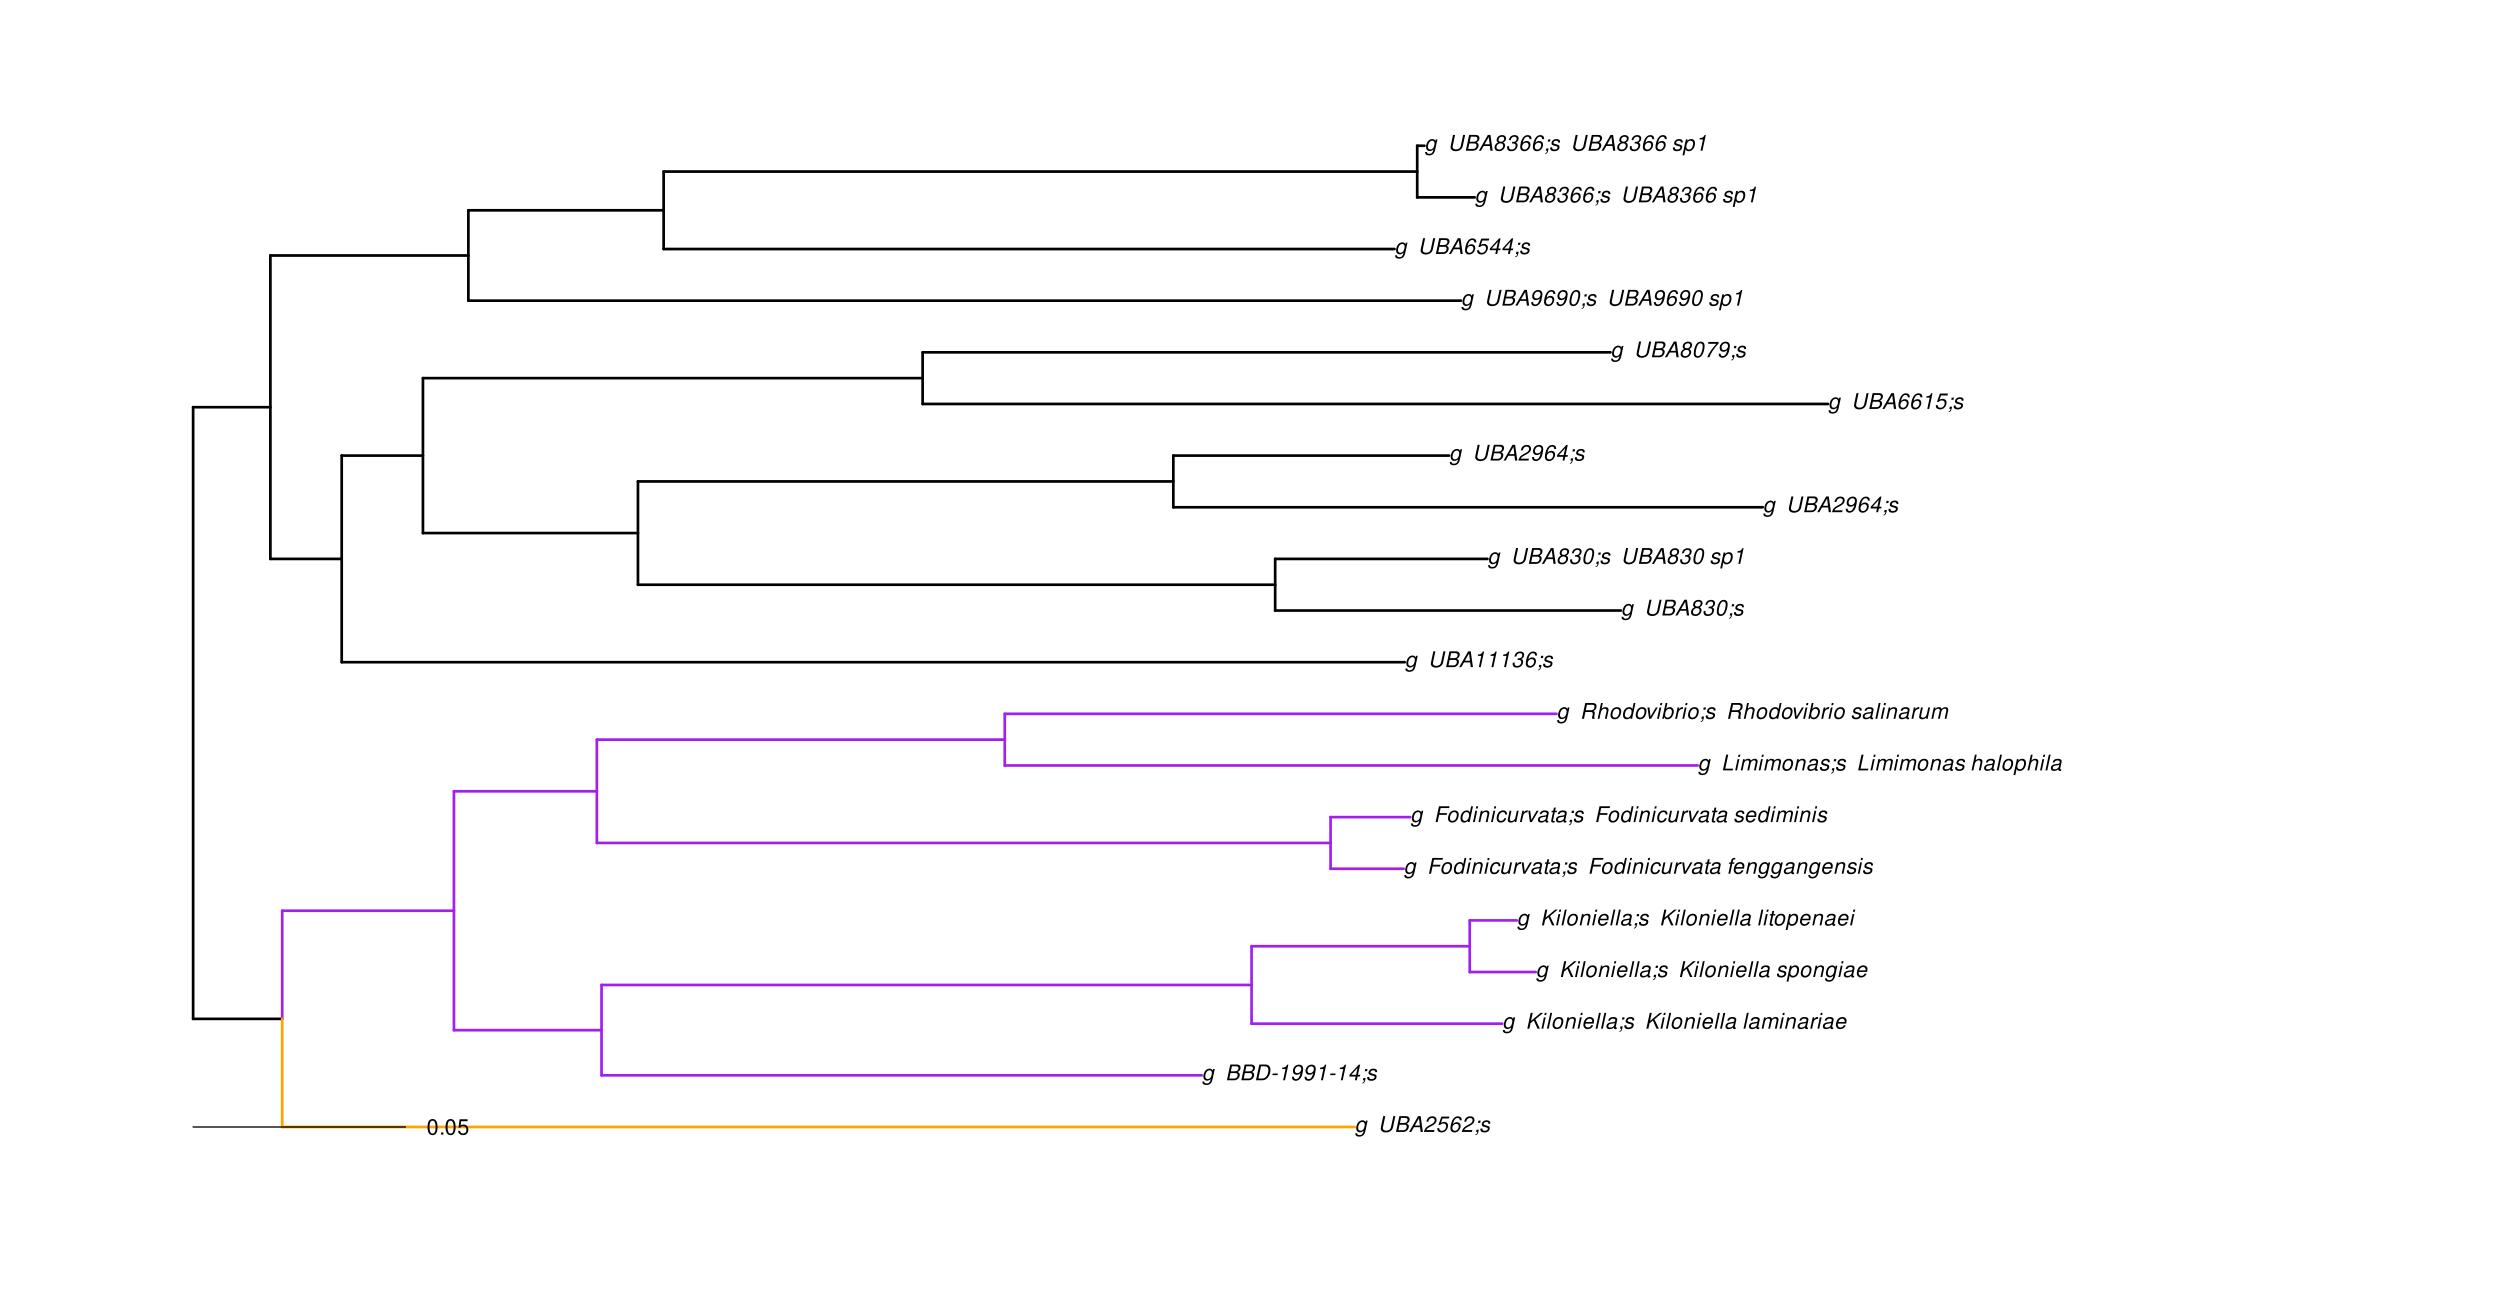 <?xml version="1.0" encoding="UTF-8"?>
<svg xmlns="http://www.w3.org/2000/svg" xmlns:xlink="http://www.w3.org/1999/xlink" width="1386pt" height="720pt" viewBox="0 0 1386 720" version="1.1">
<defs>
<g>
<symbol overflow="visible" id="glyph0-0">
<path style="stroke:none;" d=""/>
</symbol>
<symbol overflow="visible" id="glyph0-1">
<path style="stroke:none;" d="M 6.297 -6.281 L 6.094 -5.359 C 5.922 -5.75 5.797 -5.922 5.531 -6.109 C 5.219 -6.344 4.844 -6.469 4.422 -6.469 C 3.5 -6.469 2.562 -6.016 1.984 -5.266 C 1.328 -4.469 0.891 -3.125 0.891 -2.016 C 0.891 -0.703 1.734 0.203 2.969 0.203 C 3.719 0.203 4.422 -0.125 5.031 -0.75 L 4.984 -0.531 C 4.625 1.109 4 1.75 2.719 1.75 C 1.891 1.75 1.422 1.422 1.422 0.891 L 1.422 0.719 L 0.406 0.719 C 0.391 0.938 0.391 1.062 0.391 1.094 C 0.391 2.016 1.219 2.609 2.516 2.609 C 3.469 2.609 4.312 2.328 4.844 1.812 C 5.453 1.234 5.766 0.5 6.094 -1.016 L 7.219 -6.281 Z M 4.359 -5.547 C 5.141 -5.547 5.625 -4.969 5.625 -4.062 C 5.625 -3.328 5.406 -2.453 5.078 -1.844 C 4.688 -1.109 3.969 -0.656 3.25 -0.656 C 2.453 -0.656 1.938 -1.25 1.938 -2.203 C 1.938 -2.922 2.141 -3.703 2.5 -4.312 C 2.922 -5.109 3.594 -5.547 4.359 -5.547 Z M 4.359 -5.547 "/>
</symbol>
<symbol overflow="visible" id="glyph0-2">
<path style="stroke:none;" d=""/>
</symbol>
<symbol overflow="visible" id="glyph0-3">
<path style="stroke:none;" d="M 8.469 -8.75 L 7.156 -2.609 C 6.906 -1.422 5.938 -0.703 4.578 -0.703 C 3.406 -0.703 2.641 -1.25 2.641 -2.078 C 2.641 -2.25 2.656 -2.422 2.703 -2.609 L 4.016 -8.75 L 2.875 -8.75 L 1.656 -3.016 C 1.578 -2.594 1.484 -2.047 1.484 -1.859 C 1.484 -1.375 1.766 -0.766 2.141 -0.422 C 2.641 0.031 3.438 0.281 4.359 0.281 C 6.375 0.281 7.922 -0.859 8.297 -2.609 L 9.594 -8.75 Z M 8.469 -8.75 "/>
</symbol>
<symbol overflow="visible" id="glyph0-4">
<path style="stroke:none;" d="M 0.953 0 L 4.906 0 C 5.891 0 6.656 -0.344 7.281 -1.047 C 7.797 -1.625 8.062 -2.312 8.062 -3.094 C 8.062 -3.828 7.734 -4.25 6.906 -4.609 C 7.953 -5.078 8.531 -5.938 8.531 -7.016 C 8.531 -7.469 8.406 -7.812 8.094 -8.141 C 7.688 -8.562 7.188 -8.75 6.359 -8.75 L 2.812 -8.75 Z M 3.125 -4.984 L 3.734 -7.766 L 5.891 -7.766 C 6.922 -7.766 7.375 -7.438 7.375 -6.734 C 7.375 -6.281 7.219 -5.859 6.922 -5.531 C 6.562 -5.141 6.094 -4.984 5.297 -4.984 Z M 2.281 -0.984 L 2.922 -4 L 5.641 -4 C 6.469 -4 6.906 -3.625 6.906 -2.906 C 6.906 -2.438 6.781 -2.031 6.5 -1.672 C 6.125 -1.188 5.672 -0.984 5 -0.984 Z M 2.281 -0.984 "/>
</symbol>
<symbol overflow="visible" id="glyph0-5">
<path style="stroke:none;" d="M 6.281 -2.625 L 6.609 0 L 7.844 0 L 6.625 -8.75 L 5.188 -8.75 L 0.203 0 L 1.391 0 L 2.875 -2.625 Z M 6.172 -3.562 L 3.391 -3.562 L 5.688 -7.562 Z M 6.172 -3.562 "/>
</symbol>
<symbol overflow="visible" id="glyph0-6">
<path style="stroke:none;" d="M 6.281 -1.047 L 1.766 -1.047 C 1.969 -1.641 2.641 -2.266 3.734 -2.812 L 5.078 -3.531 C 6.688 -4.359 7.469 -5.359 7.469 -6.594 C 7.469 -7.125 7.281 -7.625 6.953 -7.984 C 6.562 -8.453 5.984 -8.672 5.172 -8.672 C 3.328 -8.672 2.266 -7.734 1.781 -5.672 L 2.844 -5.672 C 2.984 -6.219 3.125 -6.594 3.344 -6.906 C 3.719 -7.438 4.328 -7.75 5.031 -7.75 C 5.875 -7.75 6.406 -7.234 6.406 -6.438 C 6.406 -5.656 5.828 -4.906 4.828 -4.391 L 3.578 -3.75 C 1.484 -2.609 0.953 -1.984 0.406 -0.016 L 6.062 -0.016 Z M 6.281 -1.047 "/>
</symbol>
<symbol overflow="visible" id="glyph0-7">
<path style="stroke:none;" d="M 7.547 -8.516 L 3.109 -8.516 L 1.484 -3.875 L 2.453 -3.875 C 3.188 -4.531 3.531 -4.688 4.234 -4.688 C 5.203 -4.688 5.75 -4.156 5.75 -3.234 C 5.75 -1.734 4.766 -0.641 3.391 -0.641 C 2.438 -0.641 1.938 -1.125 1.891 -2.094 L 0.844 -2.094 L 0.844 -1.828 C 0.844 -1.109 1.016 -0.656 1.422 -0.312 C 1.891 0.078 2.5 0.281 3.25 0.281 C 4.375 0.281 5.266 -0.188 5.969 -1.109 C 6.5 -1.797 6.797 -2.672 6.797 -3.547 C 6.797 -4.797 5.922 -5.609 4.578 -5.609 C 4 -5.609 3.484 -5.453 2.891 -5.094 L 3.734 -7.469 L 7.328 -7.469 Z M 7.547 -8.516 "/>
</symbol>
<symbol overflow="visible" id="glyph0-8">
<path style="stroke:none;" d="M 7.359 -6.422 L 7.375 -6.75 C 7.375 -7.938 6.547 -8.672 5.266 -8.672 C 4.125 -8.672 3.172 -8.062 2.406 -6.859 C 1.703 -5.734 1.125 -3.547 1.125 -2.031 C 1.125 -0.609 2.016 0.281 3.438 0.281 C 4.453 0.281 5.328 -0.188 6 -1.062 C 6.484 -1.703 6.797 -2.578 6.797 -3.328 C 6.797 -4.578 5.969 -5.406 4.688 -5.406 C 3.891 -5.406 3.203 -5.078 2.516 -4.359 C 2.891 -6.453 3.875 -7.75 5.094 -7.75 C 5.641 -7.75 6.078 -7.469 6.203 -7.016 C 6.25 -6.859 6.281 -6.703 6.297 -6.422 Z M 4.391 -4.469 C 5.203 -4.469 5.75 -3.938 5.75 -3.141 C 5.75 -1.766 4.781 -0.641 3.594 -0.641 C 2.766 -0.641 2.188 -1.25 2.188 -2.109 C 2.188 -3.438 3.156 -4.469 4.391 -4.469 Z M 4.391 -4.469 "/>
</symbol>
<symbol overflow="visible" id="glyph0-9">
<path style="stroke:none;" d="M 3.906 -6.281 L 2.656 -6.281 L 2.391 -5.047 L 3.641 -5.047 Z M 1.578 -1.234 L 1.312 0 L 2.031 0 C 1.859 0.984 1.609 1.312 1.031 1.312 L 0.938 1.766 C 1.734 1.797 2.328 1.219 2.531 0.188 L 2.844 -1.234 Z M 1.578 -1.234 "/>
</symbol>
<symbol overflow="visible" id="glyph0-10">
<path style="stroke:none;" d="M 6.172 -4.531 C 6.234 -4.781 6.234 -4.891 6.234 -5.047 C 6.234 -5.891 5.453 -6.469 4.266 -6.469 C 3.422 -6.469 2.688 -6.219 2.203 -5.75 C 1.75 -5.328 1.469 -4.703 1.469 -4.141 C 1.469 -3.406 1.891 -3.062 3.125 -2.734 L 4.016 -2.516 C 4.422 -2.406 4.594 -2.328 4.703 -2.203 C 4.781 -2.094 4.859 -1.906 4.859 -1.797 C 4.859 -1.578 4.688 -1.219 4.469 -1.062 C 4.172 -0.797 3.656 -0.641 3.141 -0.641 C 2.297 -0.641 1.844 -0.969 1.844 -1.578 C 1.844 -1.641 1.859 -1.75 1.875 -1.875 L 0.797 -1.875 C 0.75 -1.594 0.734 -1.453 0.734 -1.266 C 0.734 -0.297 1.562 0.281 2.969 0.281 C 4.75 0.281 5.922 -0.641 5.922 -2.078 C 5.922 -2.812 5.516 -3.188 4.469 -3.453 L 3.547 -3.688 C 2.875 -3.859 2.531 -4.094 2.531 -4.406 C 2.531 -4.641 2.672 -4.938 2.891 -5.141 C 3.188 -5.422 3.547 -5.547 4.062 -5.547 C 4.781 -5.547 5.172 -5.281 5.172 -4.797 C 5.172 -4.734 5.172 -4.625 5.156 -4.531 Z M 6.172 -4.531 "/>
</symbol>
<symbol overflow="visible" id="glyph0-11">
<path style="stroke:none;" d="M 1.062 0 L 4.453 0 C 5.75 0 6.844 -0.547 7.719 -1.609 C 8.531 -2.609 9.109 -4.359 9.109 -5.859 C 9.109 -6.734 8.75 -7.625 8.188 -8.125 C 7.734 -8.531 7.094 -8.75 6.312 -8.75 L 2.922 -8.75 Z M 2.406 -0.984 L 3.859 -7.766 L 5.906 -7.766 C 7.188 -7.766 7.953 -7.016 7.953 -5.766 C 7.953 -4.656 7.578 -3.219 7.094 -2.453 C 6.484 -1.5 5.562 -0.984 4.469 -0.984 Z M 2.406 -0.984 "/>
</symbol>
<symbol overflow="visible" id="glyph0-12">
<path style="stroke:none;" d="M 4.219 -3.75 L 1.344 -3.75 L 1.156 -2.875 L 4.031 -2.875 Z M 4.219 -3.75 "/>
</symbol>
<symbol overflow="visible" id="glyph0-13">
<path style="stroke:none;" d="M 4.438 -6.234 L 3.109 0 L 4.156 0 L 6.016 -8.672 L 5.312 -8.672 C 4.688 -7.375 4.422 -7.219 2.688 -6.984 L 2.531 -6.234 Z M 4.438 -6.234 "/>
</symbol>
<symbol overflow="visible" id="glyph0-14">
<path style="stroke:none;" d="M 1.016 -1.984 C 1.016 -1.844 1.016 -1.719 1.016 -1.641 C 1.016 -0.484 1.844 0.281 3.094 0.281 C 3.844 0.281 4.531 0.016 5.141 -0.531 C 5.922 -1.203 6.375 -1.984 6.703 -3.266 C 7.016 -4.406 7.219 -5.719 7.219 -6.438 C 7.219 -7.016 7.016 -7.594 6.641 -7.984 C 6.25 -8.438 5.641 -8.672 4.891 -8.672 C 3.016 -8.672 1.547 -7.109 1.547 -5.109 C 1.547 -3.859 2.375 -3.047 3.656 -3.047 C 4.188 -3.047 4.75 -3.203 5.141 -3.469 C 5.297 -3.578 5.453 -3.703 5.797 -4.016 C 5.312 -1.781 4.453 -0.641 3.25 -0.641 C 2.531 -0.641 2.062 -1.125 2.062 -1.859 L 2.062 -1.984 Z M 4.734 -7.75 C 5.562 -7.75 6.172 -7.141 6.172 -6.344 C 6.172 -5.031 5.188 -3.969 3.953 -3.969 C 3.109 -3.969 2.609 -4.484 2.609 -5.359 C 2.609 -6.672 3.578 -7.75 4.734 -7.75 Z M 4.734 -7.75 "/>
</symbol>
<symbol overflow="visible" id="glyph0-15">
<path style="stroke:none;" d="M 4.359 -2.094 L 3.906 0 L 4.969 0 L 5.406 -2.094 L 6.688 -2.094 L 6.891 -3.031 L 5.609 -3.031 L 6.812 -8.672 L 6.031 -8.672 L 1.016 -3.203 L 0.766 -2.094 Z M 4.562 -3.031 L 1.906 -3.031 L 5.359 -6.844 Z M 4.562 -3.031 "/>
</symbol>
<symbol overflow="visible" id="glyph0-16">
<path style="stroke:none;" d="M 2.719 -2.984 L 4.562 -4.516 L 6.578 0 L 7.891 0 L 5.422 -5.172 L 9.75 -8.75 L 8.312 -8.75 L 2.984 -4.266 L 3.938 -8.75 L 2.812 -8.75 L 0.953 0 L 2.078 0 Z M 2.719 -2.984 "/>
</symbol>
<symbol overflow="visible" id="glyph0-17">
<path style="stroke:none;" d="M 3.125 -6.281 L 2.125 -6.281 L 0.797 0 L 1.797 0 Z M 3.656 -8.75 L 2.656 -8.75 L 2.391 -7.516 L 3.391 -7.516 Z M 3.656 -8.75 "/>
</symbol>
<symbol overflow="visible" id="glyph0-18">
<path style="stroke:none;" d="M 3.688 -8.75 L 2.672 -8.75 L 0.812 0 L 1.828 0 Z M 3.688 -8.75 "/>
</symbol>
<symbol overflow="visible" id="glyph0-19">
<path style="stroke:none;" d="M 4.609 -6.469 C 3.484 -6.469 2.516 -5.969 1.891 -5.078 C 1.359 -4.312 0.953 -2.984 0.953 -1.969 C 0.953 -0.641 1.891 0.281 3.234 0.281 C 4.375 0.281 5.297 -0.188 5.969 -1.109 C 6.516 -1.875 6.906 -3.188 6.906 -4.219 C 6.906 -4.859 6.672 -5.469 6.25 -5.875 C 5.844 -6.281 5.297 -6.469 4.609 -6.469 Z M 4.453 -5.547 C 5.344 -5.547 5.859 -4.984 5.859 -4 C 5.859 -3.281 5.656 -2.516 5.328 -1.906 C 4.875 -1.078 4.219 -0.641 3.391 -0.641 C 2.547 -0.641 2.016 -1.234 2.016 -2.203 C 2.016 -2.906 2.219 -3.688 2.547 -4.281 C 2.969 -5.094 3.656 -5.547 4.453 -5.547 Z M 4.453 -5.547 "/>
</symbol>
<symbol overflow="visible" id="glyph0-20">
<path style="stroke:none;" d="M 2.172 -6.281 L 0.844 0 L 1.844 0 L 2.578 -3.469 C 2.875 -4.781 3.703 -5.609 4.781 -5.609 C 5.391 -5.609 5.828 -5.188 5.828 -4.625 C 5.828 -4.562 5.812 -4.391 5.766 -4.188 L 4.875 0 L 5.875 0 L 6.844 -4.516 C 6.875 -4.672 6.891 -4.812 6.891 -4.969 C 6.891 -5.875 6.25 -6.469 5.25 -6.469 C 4.344 -6.469 3.547 -6.141 2.922 -5.516 L 3.078 -6.281 Z M 2.172 -6.281 "/>
</symbol>
<symbol overflow="visible" id="glyph0-21">
<path style="stroke:none;" d="M 6.75 -2.812 C 6.922 -3.75 6.953 -4.031 6.953 -4.422 C 6.953 -5.578 5.969 -6.469 4.672 -6.469 C 3.625 -6.469 2.625 -5.969 2.016 -5.172 C 1.453 -4.422 1.016 -3.062 1.016 -2.078 C 1.016 -1.422 1.297 -0.766 1.75 -0.328 C 2.172 0.078 2.703 0.281 3.391 0.281 C 4.828 0.281 6.062 -0.609 6.438 -1.906 L 5.422 -1.906 C 4.984 -1.078 4.359 -0.641 3.547 -0.641 C 2.609 -0.641 2.062 -1.234 2.062 -2.25 C 2.062 -2.516 2.078 -2.625 2.125 -2.812 Z M 2.344 -3.672 C 2.656 -4.781 3.547 -5.547 4.516 -5.547 C 5.359 -5.547 5.906 -4.969 5.906 -4.062 C 5.906 -3.953 5.891 -3.859 5.875 -3.672 Z M 2.344 -3.672 "/>
</symbol>
<symbol overflow="visible" id="glyph0-22">
<path style="stroke:none;" d="M 6.625 -0.609 C 6.516 -0.594 6.469 -0.594 6.422 -0.594 C 6.109 -0.594 5.969 -0.703 5.969 -0.938 C 5.969 -0.969 5.969 -1.016 5.969 -1.062 L 6.75 -4.672 C 6.812 -4.984 6.812 -4.984 6.812 -5.109 C 6.812 -5.922 5.984 -6.469 4.734 -6.469 C 3.047 -6.469 2.047 -5.766 1.812 -4.422 L 2.812 -4.422 C 2.922 -4.766 3.016 -4.938 3.188 -5.094 C 3.438 -5.375 3.953 -5.547 4.469 -5.547 C 5.188 -5.547 5.734 -5.219 5.734 -4.781 C 5.734 -4.734 5.719 -4.641 5.719 -4.547 L 5.672 -4.328 C 5.562 -3.844 5.344 -3.703 4.469 -3.625 C 2.859 -3.484 2.359 -3.359 1.766 -2.984 C 1.141 -2.594 0.781 -1.953 0.781 -1.266 C 0.781 -0.297 1.422 0.281 2.5 0.281 C 2.938 0.281 3.422 0.188 3.859 0.031 C 4.234 -0.094 4.422 -0.219 4.922 -0.641 L 4.922 -0.516 C 4.922 -0.016 5.25 0.281 5.828 0.281 C 5.969 0.281 6.016 0.281 6.297 0.203 C 6.328 0.203 6.391 0.188 6.469 0.172 Z M 5.172 -1.969 C 5.016 -1.219 3.953 -0.594 2.906 -0.594 C 2.219 -0.594 1.844 -0.875 1.844 -1.375 C 1.844 -1.781 2.062 -2.172 2.422 -2.391 C 2.719 -2.562 3.062 -2.656 3.656 -2.75 C 4.781 -2.906 4.891 -2.922 5.406 -3.094 Z M 5.172 -1.969 "/>
</symbol>
<symbol overflow="visible" id="glyph0-23">
<path style="stroke:none;" d="M 2.188 -6.281 L 0.859 0 L 1.859 0 L 2.703 -3.953 C 2.891 -4.859 3.703 -5.609 4.516 -5.609 C 5.094 -5.609 5.5 -5.281 5.5 -4.781 C 5.5 -4.641 5.469 -4.484 5.453 -4.328 L 4.531 0 L 5.531 0 L 6.375 -3.953 C 6.562 -4.891 7.391 -5.609 8.25 -5.609 C 8.812 -5.609 9.172 -5.25 9.172 -4.688 C 9.172 -4.5 9.172 -4.5 9.062 -4.094 L 8.203 0 L 9.203 0 L 10.156 -4.469 C 10.188 -4.609 10.219 -5 10.219 -5.141 C 10.219 -5.453 10.078 -5.797 9.844 -6.062 C 9.578 -6.344 9.266 -6.469 8.703 -6.469 C 7.906 -6.469 7.234 -6.156 6.531 -5.469 C 6.344 -6.141 5.875 -6.469 5.078 -6.469 C 4.25 -6.469 3.703 -6.234 2.938 -5.516 L 3.094 -6.281 Z M 2.188 -6.281 "/>
</symbol>
<symbol overflow="visible" id="glyph0-24">
<path style="stroke:none;" d="M 2.156 -6.281 L 0.828 0 L 1.844 0 L 2.531 -3.266 C 2.844 -4.734 3.703 -5.453 5.016 -5.406 L 5.234 -6.438 C 5.078 -6.453 4.984 -6.469 4.844 -6.469 C 4.156 -6.469 3.625 -6.156 2.875 -5.297 L 3.078 -6.281 Z M 2.156 -6.281 "/>
</symbol>
<symbol overflow="visible" id="glyph0-25">
<path style="stroke:none;" d="M 0.078 2.562 L 1.094 2.562 L 1.812 -0.812 C 2.188 -0.031 2.672 0.281 3.531 0.281 C 4.469 0.281 5.359 -0.156 5.969 -0.906 C 6.625 -1.703 7.031 -2.938 7.031 -4.125 C 7.031 -5.562 6.234 -6.469 4.938 -6.469 C 4.016 -6.469 3.047 -5.953 2.719 -5.281 L 2.938 -6.281 L 1.969 -6.281 Z M 4.547 -5.547 C 5.453 -5.547 5.969 -4.938 5.969 -3.891 C 5.969 -3.234 5.766 -2.453 5.453 -1.859 C 5 -1.047 4.406 -0.641 3.625 -0.641 C 2.734 -0.641 2.203 -1.25 2.203 -2.203 C 2.203 -2.922 2.406 -3.703 2.766 -4.328 C 3.203 -5.141 3.797 -5.547 4.547 -5.547 Z M 4.547 -5.547 "/>
</symbol>
<symbol overflow="visible" id="glyph0-26">
<path style="stroke:none;" d="M 4.391 -6.281 L 3.328 -6.281 L 3.703 -8.016 L 2.688 -8.016 L 2.312 -6.281 L 1.469 -6.281 L 1.297 -5.484 L 2.141 -5.484 L 1.203 -1.047 C 1.172 -0.922 1.156 -0.797 1.156 -0.672 C 1.156 -0.078 1.578 0.281 2.234 0.281 C 2.484 0.281 2.828 0.234 3.016 0.188 L 3.203 -0.688 C 2.812 -0.594 2.781 -0.594 2.625 -0.594 C 2.359 -0.594 2.203 -0.719 2.203 -0.906 C 2.203 -0.953 2.203 -1.016 2.219 -1.078 L 3.156 -5.484 L 4.219 -5.484 Z M 4.391 -6.281 "/>
</symbol>
<symbol overflow="visible" id="glyph0-27">
<path style="stroke:none;" d="M 3.062 -3.984 L 7.219 -3.984 L 7.422 -4.969 L 3.266 -4.969 L 3.859 -7.766 L 8.609 -7.766 L 8.812 -8.75 L 2.938 -8.75 L 1.078 0 L 2.203 0 Z M 3.062 -3.984 "/>
</symbol>
<symbol overflow="visible" id="glyph0-28">
<path style="stroke:none;" d="M 7.797 -8.75 L 6.797 -8.75 L 6.078 -5.375 C 5.688 -6.156 5.203 -6.469 4.359 -6.469 C 2.359 -6.469 0.875 -4.578 0.875 -2.047 C 0.875 -0.641 1.688 0.281 2.922 0.281 C 3.453 0.281 4 0.125 4.469 -0.188 C 4.844 -0.391 4.984 -0.578 5.156 -0.906 L 4.969 0 L 5.938 0 Z M 4.266 -5.547 C 5.156 -5.547 5.672 -4.938 5.672 -3.922 C 5.672 -3.203 5.484 -2.484 5.125 -1.859 C 4.656 -1.062 4.062 -0.641 3.344 -0.641 C 2.453 -0.641 1.938 -1.25 1.938 -2.281 C 1.938 -2.969 2.125 -3.719 2.453 -4.328 C 2.922 -5.156 3.484 -5.547 4.266 -5.547 Z M 4.266 -5.547 "/>
</symbol>
<symbol overflow="visible" id="glyph0-29">
<path style="stroke:none;" d="M 6.609 -4.172 L 6.625 -4.359 C 6.641 -4.531 6.641 -4.672 6.641 -4.703 C 6.641 -5.094 6.438 -5.578 6.125 -5.906 C 5.75 -6.281 5.25 -6.469 4.578 -6.469 C 3.484 -6.469 2.516 -6.016 1.891 -5.188 C 1.312 -4.453 0.906 -3.141 0.906 -2.047 C 0.906 -1.469 1.109 -0.891 1.438 -0.469 C 1.844 0.047 2.375 0.281 3.156 0.281 C 4.141 0.281 4.969 -0.078 5.516 -0.719 C 5.828 -1.078 6.031 -1.484 6.219 -2.156 L 5.203 -2.156 C 4.844 -1.172 4.188 -0.641 3.328 -0.641 C 2.484 -0.641 1.969 -1.234 1.969 -2.172 C 1.969 -2.938 2.219 -3.859 2.609 -4.469 C 3.078 -5.188 3.656 -5.547 4.391 -5.547 C 5.141 -5.547 5.609 -5.125 5.609 -4.438 C 5.609 -4.375 5.609 -4.281 5.609 -4.172 Z M 6.609 -4.172 "/>
</symbol>
<symbol overflow="visible" id="glyph0-30">
<path style="stroke:none;" d="M 5.797 0 L 7.125 -6.281 L 6.125 -6.281 L 5.359 -2.719 C 5.094 -1.422 4.25 -0.594 3.219 -0.594 C 2.562 -0.594 2.141 -0.938 2.141 -1.516 C 2.141 -1.609 2.156 -1.719 2.188 -1.844 L 3.125 -6.281 L 2.125 -6.281 L 1.094 -1.438 C 1.062 -1.312 1.062 -1.188 1.062 -1.031 C 1.062 -0.219 1.688 0.281 2.719 0.281 C 3.641 0.281 4.328 -0.016 5.031 -0.688 L 4.891 0 Z M 5.797 0 "/>
</symbol>
<symbol overflow="visible" id="glyph0-31">
<path style="stroke:none;" d="M 3.438 0 L 7.172 -6.281 L 6.078 -6.281 L 3.156 -1.219 L 2.562 -6.281 L 1.469 -6.281 L 2.359 0 Z M 3.438 0 "/>
</symbol>
<symbol overflow="visible" id="glyph0-32">
<path style="stroke:none;" d="M 4.438 -6.281 L 3.406 -6.281 L 3.594 -7.109 C 3.719 -7.734 3.922 -7.922 4.453 -7.922 C 4.531 -7.922 4.625 -7.922 4.781 -7.891 L 4.953 -8.719 C 4.734 -8.766 4.609 -8.781 4.422 -8.781 C 3.484 -8.781 2.812 -8.25 2.625 -7.359 L 2.406 -6.281 L 1.562 -6.281 L 1.391 -5.484 L 2.234 -5.484 L 1.062 0 L 2.078 0 L 3.234 -5.484 L 4.266 -5.484 Z M 4.438 -6.281 "/>
</symbol>
<symbol overflow="visible" id="glyph0-33">
<path style="stroke:none;" d="M 3.953 -8.75 L 2.812 -8.75 L 0.953 0 L 6.406 0 L 6.609 -0.984 L 2.297 -0.984 Z M 3.953 -8.75 "/>
</symbol>
<symbol overflow="visible" id="glyph0-34">
<path style="stroke:none;" d="M 2.703 -8.75 L 0.844 0 L 1.844 0 L 2.578 -3.469 C 2.875 -4.781 3.703 -5.609 4.797 -5.609 C 5.406 -5.609 5.812 -5.203 5.812 -4.578 C 5.812 -4.438 5.812 -4.438 5.75 -4.109 L 4.875 0 L 5.875 0 L 6.844 -4.516 C 6.875 -4.672 6.891 -4.812 6.891 -4.953 C 6.891 -5.906 6.281 -6.469 5.266 -6.469 C 4.375 -6.469 3.797 -6.219 3.031 -5.516 L 3.703 -8.75 Z M 2.703 -8.75 "/>
</symbol>
<symbol overflow="visible" id="glyph0-35">
<path style="stroke:none;" d="M 3.047 -3.766 L 5.922 -3.766 C 6.703 -3.766 7.125 -3.453 7.125 -2.875 C 7.125 -2.656 7.094 -2.406 7.031 -2.141 C 6.75 -0.953 6.75 -0.953 6.75 -0.562 C 6.75 -0.375 6.75 -0.234 6.797 0 L 8.141 0 L 8.203 -0.281 C 8.047 -0.422 7.953 -0.641 7.953 -0.906 C 7.953 -1.047 7.984 -1.25 8.031 -1.516 C 8.25 -2.766 8.281 -2.922 8.281 -3.172 C 8.281 -3.703 8.125 -3.953 7.562 -4.312 C 8.031 -4.578 8.219 -4.719 8.438 -4.906 C 8.922 -5.359 9.234 -6.156 9.234 -6.906 C 9.234 -8.172 8.547 -8.75 7.016 -8.75 L 2.969 -8.75 L 1.109 0 L 2.25 0 Z M 3.25 -4.75 L 3.906 -7.766 L 6.656 -7.766 C 7.297 -7.766 7.609 -7.688 7.844 -7.422 C 7.984 -7.266 8.094 -6.984 8.094 -6.703 C 8.094 -6.234 7.922 -5.719 7.656 -5.391 C 7.312 -4.953 6.797 -4.75 6.031 -4.75 Z M 3.25 -4.75 "/>
</symbol>
<symbol overflow="visible" id="glyph0-36">
<path style="stroke:none;" d="M 2.516 -8.75 L 0.641 0 L 1.547 0 L 1.75 -0.938 C 2.141 -0.078 2.641 0.281 3.531 0.281 C 4.328 0.281 5.188 -0.078 5.719 -0.656 C 6.531 -1.516 7.062 -2.875 7.062 -4.109 C 7.062 -5.453 6.141 -6.469 4.938 -6.469 C 4.438 -6.469 3.906 -6.328 3.547 -6.109 C 3.344 -5.984 3.188 -5.844 2.812 -5.453 L 3.516 -8.75 Z M 4.594 -5.547 C 5.469 -5.547 6 -4.922 6 -3.891 C 6 -3.188 5.797 -2.438 5.453 -1.859 C 4.953 -1.047 4.328 -0.641 3.547 -0.641 C 2.734 -0.641 2.219 -1.25 2.219 -2.203 C 2.219 -2.938 2.438 -3.75 2.766 -4.328 C 3.234 -5.125 3.875 -5.547 4.594 -5.547 Z M 4.594 -5.547 "/>
</symbol>
<symbol overflow="visible" id="glyph0-37">
<path style="stroke:none;" d="M 3.5 -3.984 C 3.75 -4.016 3.875 -4.016 4.047 -4.016 C 5.047 -4.016 5.609 -3.594 5.609 -2.891 C 5.609 -1.578 4.688 -0.641 3.344 -0.641 C 2.453 -0.641 1.922 -1.125 1.922 -1.891 C 1.922 -2.062 1.938 -2.203 1.984 -2.516 L 0.922 -2.516 C 0.875 -2.141 0.859 -1.969 0.859 -1.766 C 0.859 -0.438 1.688 0.281 3.172 0.281 C 4.25 0.281 5.156 -0.094 5.781 -0.781 C 6.328 -1.375 6.672 -2.25 6.672 -3.047 C 6.672 -3.75 6.422 -4.141 5.75 -4.484 C 6.766 -5.078 7.219 -5.812 7.219 -6.891 C 7.219 -7.984 6.375 -8.672 5.047 -8.672 C 4.062 -8.672 3.203 -8.312 2.609 -7.641 C 2.266 -7.234 2.047 -6.766 1.812 -5.875 L 2.875 -5.875 C 3 -6.438 3.109 -6.719 3.281 -6.969 C 3.656 -7.469 4.219 -7.75 4.891 -7.75 C 5.688 -7.75 6.172 -7.359 6.172 -6.703 C 6.172 -6.219 6.016 -5.75 5.766 -5.453 C 5.422 -5.078 4.797 -4.891 3.906 -4.891 L 3.703 -4.891 Z M 3.5 -3.984 "/>
</symbol>
<symbol overflow="visible" id="glyph0-38">
<path style="stroke:none;" d="M 5.719 -4.562 C 6.094 -4.766 6.281 -4.891 6.516 -5.094 C 6.984 -5.516 7.281 -6.203 7.281 -6.875 C 7.281 -7.938 6.406 -8.672 5.125 -8.672 C 3.375 -8.672 2.047 -7.469 2.047 -5.859 C 2.047 -5.297 2.25 -4.938 2.828 -4.578 C 1.562 -3.984 0.906 -3.031 0.906 -1.766 C 0.906 -0.516 1.859 0.281 3.375 0.281 C 4.375 0.281 5.234 -0.109 5.922 -0.891 C 6.438 -1.484 6.734 -2.234 6.734 -2.922 C 6.734 -3.641 6.391 -4.219 5.719 -4.562 Z M 4.938 -7.75 C 5.75 -7.75 6.234 -7.359 6.234 -6.703 C 6.234 -6.328 6.078 -5.906 5.828 -5.609 C 5.484 -5.188 5.016 -4.984 4.375 -4.984 C 3.578 -4.984 3.109 -5.359 3.109 -5.984 C 3.109 -7.031 3.859 -7.75 4.938 -7.75 Z M 4.156 -4.094 C 5.094 -4.094 5.672 -3.578 5.672 -2.766 C 5.672 -1.578 4.703 -0.641 3.453 -0.641 C 2.562 -0.641 1.953 -1.156 1.953 -1.938 C 1.953 -3.125 2.922 -4.094 4.156 -4.094 Z M 4.156 -4.094 "/>
</symbol>
<symbol overflow="visible" id="glyph0-39">
<path style="stroke:none;" d="M 5.047 -8.672 C 4.062 -8.672 3.234 -8.188 2.562 -7.188 C 1.781 -6.062 1.188 -3.828 1.188 -2.078 C 1.188 -1.328 1.406 -0.688 1.781 -0.312 C 2.141 0.047 2.734 0.281 3.312 0.281 C 4.344 0.281 5.141 -0.188 5.828 -1.219 C 6.609 -2.359 7.203 -4.562 7.203 -6.312 C 7.203 -7.797 6.391 -8.672 5.047 -8.672 Z M 4.906 -7.75 C 5.688 -7.75 6.141 -7.172 6.141 -6.188 C 6.141 -5.047 5.734 -3.156 5.281 -2.172 C 4.781 -1.109 4.219 -0.641 3.438 -0.641 C 2.703 -0.641 2.25 -1.234 2.25 -2.203 C 2.25 -3.344 2.641 -5.219 3.109 -6.234 C 3.578 -7.266 4.156 -7.75 4.906 -7.75 Z M 4.906 -7.75 "/>
</symbol>
<symbol overflow="visible" id="glyph0-40">
<path style="stroke:none;" d="M 8.047 -8.516 L 2.359 -8.516 L 2.125 -7.469 L 6.719 -7.469 C 4.016 -4.422 2.719 -2.531 1.641 0 L 2.812 0 C 3.641 -2.297 5.797 -5.516 7.844 -7.531 Z M 8.047 -8.516 "/>
</symbol>
<symbol overflow="visible" id="glyph1-0">
<path style="stroke:none;" d=""/>
</symbol>
<symbol overflow="visible" id="glyph1-1">
<path style="stroke:none;" d="M 3.297 -8.672 C 2.516 -8.672 1.781 -8.312 1.344 -7.734 C 0.797 -6.953 0.516 -5.812 0.516 -4.203 C 0.516 -1.266 1.469 0.281 3.297 0.281 C 5.094 0.281 6.078 -1.266 6.078 -4.125 C 6.078 -5.812 5.812 -6.938 5.25 -7.734 C 4.812 -8.328 4.109 -8.672 3.297 -8.672 Z M 3.297 -7.734 C 4.438 -7.734 5 -6.578 5 -4.219 C 5 -1.75 4.453 -0.594 3.281 -0.594 C 2.156 -0.594 1.594 -1.797 1.594 -4.188 C 1.594 -6.578 2.156 -7.734 3.297 -7.734 Z M 3.297 -7.734 "/>
</symbol>
<symbol overflow="visible" id="glyph1-2">
<path style="stroke:none;" d="M 2.297 -1.25 L 1.047 -1.25 L 1.047 0 L 2.297 0 Z M 2.297 -1.25 "/>
</symbol>
<symbol overflow="visible" id="glyph1-3">
<path style="stroke:none;" d="M 5.719 -8.516 L 1.312 -8.516 L 0.688 -3.875 L 1.656 -3.875 C 2.141 -4.469 2.562 -4.672 3.234 -4.672 C 4.375 -4.672 5.078 -3.891 5.078 -2.625 C 5.078 -1.406 4.375 -0.656 3.219 -0.656 C 2.297 -0.656 1.734 -1.125 1.469 -2.094 L 0.422 -2.094 C 0.562 -1.391 0.688 -1.062 0.938 -0.75 C 1.422 -0.094 2.281 0.281 3.234 0.281 C 4.953 0.281 6.156 -0.969 6.156 -2.766 C 6.156 -4.453 5.047 -5.609 3.406 -5.609 C 2.812 -5.609 2.328 -5.453 1.844 -5.094 L 2.172 -7.469 L 5.719 -7.469 Z M 5.719 -8.516 "/>
</symbol>
</g>
</defs>
<g id="surface1492">
<rect x="0" y="0" width="1386" height="720" style="fill:rgb(100%,100%,100%);fill-opacity:1;stroke:none;"/>
<path style="fill:none;stroke-width:1.5;stroke-linecap:round;stroke-linejoin:round;stroke:rgb(0%,0%,0%);stroke-opacity:1;stroke-miterlimit:10;" d="M 107.066 564.852 L 156.465 564.852 "/>
<path style="fill:none;stroke-width:1.5;stroke-linecap:round;stroke-linejoin:round;stroke:rgb(100%,64.706%,0%);stroke-opacity:1;stroke-miterlimit:10;" d="M 156.465 624.801 L 750.992 624.801 "/>
<path style="fill:none;stroke-width:1.5;stroke-linecap:round;stroke-linejoin:round;stroke:rgb(62.745%,12.549%,94.118%);stroke-opacity:1;stroke-miterlimit:10;" d="M 156.465 504.906 L 251.66 504.906 "/>
<path style="fill:none;stroke-width:1.5;stroke-linecap:round;stroke-linejoin:round;stroke:rgb(62.745%,12.549%,94.118%);stroke-opacity:1;stroke-miterlimit:10;" d="M 251.66 571.117 L 333.492 571.117 "/>
<path style="fill:none;stroke-width:1.5;stroke-linecap:round;stroke-linejoin:round;stroke:rgb(62.745%,12.549%,94.118%);stroke-opacity:1;stroke-miterlimit:10;" d="M 333.492 596.168 L 666.246 596.168 "/>
<path style="fill:none;stroke-width:1.5;stroke-linecap:round;stroke-linejoin:round;stroke:rgb(62.745%,12.549%,94.118%);stroke-opacity:1;stroke-miterlimit:10;" d="M 333.492 546.062 L 693.875 546.062 "/>
<path style="fill:none;stroke-width:1.5;stroke-linecap:round;stroke-linejoin:round;stroke:rgb(62.745%,12.549%,94.118%);stroke-opacity:1;stroke-miterlimit:10;" d="M 693.875 567.535 L 832.797 567.535 "/>
<path style="fill:none;stroke-width:1.5;stroke-linecap:round;stroke-linejoin:round;stroke:rgb(62.745%,12.549%,94.118%);stroke-opacity:1;stroke-miterlimit:10;" d="M 693.875 524.59 L 814.816 524.59 "/>
<path style="fill:none;stroke-width:1.5;stroke-linecap:round;stroke-linejoin:round;stroke:rgb(62.745%,12.549%,94.118%);stroke-opacity:1;stroke-miterlimit:10;" d="M 814.816 538.906 L 851.391 538.906 "/>
<path style="fill:none;stroke-width:1.5;stroke-linecap:round;stroke-linejoin:round;stroke:rgb(62.745%,12.549%,94.118%);stroke-opacity:1;stroke-miterlimit:10;" d="M 814.816 510.273 L 840.895 510.273 "/>
<path style="fill:none;stroke-width:1.5;stroke-linecap:round;stroke-linejoin:round;stroke:rgb(62.745%,12.549%,94.118%);stroke-opacity:1;stroke-miterlimit:10;" d="M 251.66 438.695 L 330.902 438.695 "/>
<path style="fill:none;stroke-width:1.5;stroke-linecap:round;stroke-linejoin:round;stroke:rgb(62.745%,12.549%,94.118%);stroke-opacity:1;stroke-miterlimit:10;" d="M 330.902 467.328 L 737.672 467.328 "/>
<path style="fill:none;stroke-width:1.5;stroke-linecap:round;stroke-linejoin:round;stroke:rgb(62.745%,12.549%,94.118%);stroke-opacity:1;stroke-miterlimit:10;" d="M 737.672 481.641 L 778.148 481.641 "/>
<path style="fill:none;stroke-width:1.5;stroke-linecap:round;stroke-linejoin:round;stroke:rgb(62.745%,12.549%,94.118%);stroke-opacity:1;stroke-miterlimit:10;" d="M 737.672 453.012 L 781.82 453.012 "/>
<path style="fill:none;stroke-width:1.5;stroke-linecap:round;stroke-linejoin:round;stroke:rgb(62.745%,12.549%,94.118%);stroke-opacity:1;stroke-miterlimit:10;" d="M 330.902 410.062 L 557.043 410.062 "/>
<path style="fill:none;stroke-width:1.5;stroke-linecap:round;stroke-linejoin:round;stroke:rgb(62.745%,12.549%,94.118%);stroke-opacity:1;stroke-miterlimit:10;" d="M 557.043 424.379 L 941.195 424.379 "/>
<path style="fill:none;stroke-width:1.5;stroke-linecap:round;stroke-linejoin:round;stroke:rgb(62.745%,12.549%,94.118%);stroke-opacity:1;stroke-miterlimit:10;" d="M 557.043 395.746 L 862.898 395.746 "/>
<path style="fill:none;stroke-width:1.5;stroke-linecap:round;stroke-linejoin:round;stroke:rgb(0%,0%,0%);stroke-opacity:1;stroke-miterlimit:10;" d="M 107.066 225.746 L 149.898 225.746 "/>
<path style="fill:none;stroke-width:1.5;stroke-linecap:round;stroke-linejoin:round;stroke:rgb(0%,0%,0%);stroke-opacity:1;stroke-miterlimit:10;" d="M 149.898 309.852 L 189.438 309.852 "/>
<path style="fill:none;stroke-width:1.5;stroke-linecap:round;stroke-linejoin:round;stroke:rgb(0%,0%,0%);stroke-opacity:1;stroke-miterlimit:10;" d="M 189.438 367.117 L 778.762 367.117 "/>
<path style="fill:none;stroke-width:1.5;stroke-linecap:round;stroke-linejoin:round;stroke:rgb(0%,0%,0%);stroke-opacity:1;stroke-miterlimit:10;" d="M 189.438 252.59 L 234.48 252.59 "/>
<path style="fill:none;stroke-width:1.5;stroke-linecap:round;stroke-linejoin:round;stroke:rgb(0%,0%,0%);stroke-opacity:1;stroke-miterlimit:10;" d="M 234.48 295.535 L 353.684 295.535 "/>
<path style="fill:none;stroke-width:1.5;stroke-linecap:round;stroke-linejoin:round;stroke:rgb(0%,0%,0%);stroke-opacity:1;stroke-miterlimit:10;" d="M 353.684 324.168 L 706.957 324.168 "/>
<path style="fill:none;stroke-width:1.5;stroke-linecap:round;stroke-linejoin:round;stroke:rgb(0%,0%,0%);stroke-opacity:1;stroke-miterlimit:10;" d="M 706.957 338.484 L 898.598 338.484 "/>
<path style="fill:none;stroke-width:1.5;stroke-linecap:round;stroke-linejoin:round;stroke:rgb(0%,0%,0%);stroke-opacity:1;stroke-miterlimit:10;" d="M 706.957 309.852 L 824.629 309.852 "/>
<path style="fill:none;stroke-width:1.5;stroke-linecap:round;stroke-linejoin:round;stroke:rgb(0%,0%,0%);stroke-opacity:1;stroke-miterlimit:10;" d="M 353.684 266.906 L 650.5 266.906 "/>
<path style="fill:none;stroke-width:1.5;stroke-linecap:round;stroke-linejoin:round;stroke:rgb(0%,0%,0%);stroke-opacity:1;stroke-miterlimit:10;" d="M 650.5 281.223 L 977.25 281.223 "/>
<path style="fill:none;stroke-width:1.5;stroke-linecap:round;stroke-linejoin:round;stroke:rgb(0%,0%,0%);stroke-opacity:1;stroke-miterlimit:10;" d="M 650.5 252.59 L 803.355 252.59 "/>
<path style="fill:none;stroke-width:1.5;stroke-linecap:round;stroke-linejoin:round;stroke:rgb(0%,0%,0%);stroke-opacity:1;stroke-miterlimit:10;" d="M 234.48 209.641 L 511.504 209.641 "/>
<path style="fill:none;stroke-width:1.5;stroke-linecap:round;stroke-linejoin:round;stroke:rgb(0%,0%,0%);stroke-opacity:1;stroke-miterlimit:10;" d="M 511.504 223.957 L 1013.375 223.957 "/>
<path style="fill:none;stroke-width:1.5;stroke-linecap:round;stroke-linejoin:round;stroke:rgb(0%,0%,0%);stroke-opacity:1;stroke-miterlimit:10;" d="M 511.504 195.328 L 892.832 195.328 "/>
<path style="fill:none;stroke-width:1.5;stroke-linecap:round;stroke-linejoin:round;stroke:rgb(0%,0%,0%);stroke-opacity:1;stroke-miterlimit:10;" d="M 149.898 141.641 L 259.664 141.641 "/>
<path style="fill:none;stroke-width:1.5;stroke-linecap:round;stroke-linejoin:round;stroke:rgb(0%,0%,0%);stroke-opacity:1;stroke-miterlimit:10;" d="M 259.664 166.695 L 809.898 166.695 "/>
<path style="fill:none;stroke-width:1.5;stroke-linecap:round;stroke-linejoin:round;stroke:rgb(0%,0%,0%);stroke-opacity:1;stroke-miterlimit:10;" d="M 259.664 116.59 L 367.922 116.59 "/>
<path style="fill:none;stroke-width:1.5;stroke-linecap:round;stroke-linejoin:round;stroke:rgb(0%,0%,0%);stroke-opacity:1;stroke-miterlimit:10;" d="M 367.922 138.062 L 773.09 138.062 "/>
<path style="fill:none;stroke-width:1.5;stroke-linecap:round;stroke-linejoin:round;stroke:rgb(0%,0%,0%);stroke-opacity:1;stroke-miterlimit:10;" d="M 367.922 95.117 L 785.703 95.117 "/>
<path style="fill:none;stroke-width:1.5;stroke-linecap:round;stroke-linejoin:round;stroke:rgb(0%,0%,0%);stroke-opacity:1;stroke-miterlimit:10;" d="M 785.703 109.43 L 817.547 109.43 "/>
<path style="fill:none;stroke-width:1.5;stroke-linecap:round;stroke-linejoin:round;stroke:rgb(0%,0%,0%);stroke-opacity:1;stroke-miterlimit:10;" d="M 785.703 80.801 L 789.684 80.801 "/>
<path style="fill:none;stroke-width:1.5;stroke-linecap:round;stroke-linejoin:round;stroke:rgb(0%,0%,0%);stroke-opacity:1;stroke-miterlimit:10;" d="M 107.066 564.852 L 107.066 225.746 "/>
<path style="fill:none;stroke-width:1.5;stroke-linecap:round;stroke-linejoin:round;stroke:rgb(62.745%,12.549%,94.118%);stroke-opacity:1;stroke-miterlimit:10;" d="M 156.465 564.852 L 156.465 504.906 "/>
<path style="fill:none;stroke-width:1.5;stroke-linecap:round;stroke-linejoin:round;stroke:rgb(62.745%,12.549%,94.118%);stroke-opacity:1;stroke-miterlimit:10;" d="M 251.66 571.117 L 251.66 438.695 "/>
<path style="fill:none;stroke-width:1.5;stroke-linecap:round;stroke-linejoin:round;stroke:rgb(62.745%,12.549%,94.118%);stroke-opacity:1;stroke-miterlimit:10;" d="M 333.492 596.168 L 333.492 546.062 "/>
<path style="fill:none;stroke-width:1.5;stroke-linecap:round;stroke-linejoin:round;stroke:rgb(62.745%,12.549%,94.118%);stroke-opacity:1;stroke-miterlimit:10;" d="M 693.875 567.535 L 693.875 524.59 "/>
<path style="fill:none;stroke-width:1.5;stroke-linecap:round;stroke-linejoin:round;stroke:rgb(62.745%,12.549%,94.118%);stroke-opacity:1;stroke-miterlimit:10;" d="M 814.816 538.906 L 814.816 510.273 "/>
<path style="fill:none;stroke-width:1.5;stroke-linecap:round;stroke-linejoin:round;stroke:rgb(62.745%,12.549%,94.118%);stroke-opacity:1;stroke-miterlimit:10;" d="M 330.902 467.328 L 330.902 410.062 "/>
<path style="fill:none;stroke-width:1.5;stroke-linecap:round;stroke-linejoin:round;stroke:rgb(62.745%,12.549%,94.118%);stroke-opacity:1;stroke-miterlimit:10;" d="M 737.672 481.641 L 737.672 453.012 "/>
<path style="fill:none;stroke-width:1.5;stroke-linecap:round;stroke-linejoin:round;stroke:rgb(62.745%,12.549%,94.118%);stroke-opacity:1;stroke-miterlimit:10;" d="M 557.043 424.379 L 557.043 395.746 "/>
<path style="fill:none;stroke-width:1.5;stroke-linecap:round;stroke-linejoin:round;stroke:rgb(0%,0%,0%);stroke-opacity:1;stroke-miterlimit:10;" d="M 149.898 309.852 L 149.898 141.641 "/>
<path style="fill:none;stroke-width:1.5;stroke-linecap:round;stroke-linejoin:round;stroke:rgb(0%,0%,0%);stroke-opacity:1;stroke-miterlimit:10;" d="M 189.438 367.117 L 189.438 252.59 "/>
<path style="fill:none;stroke-width:1.5;stroke-linecap:round;stroke-linejoin:round;stroke:rgb(0%,0%,0%);stroke-opacity:1;stroke-miterlimit:10;" d="M 234.48 295.535 L 234.48 209.641 "/>
<path style="fill:none;stroke-width:1.5;stroke-linecap:round;stroke-linejoin:round;stroke:rgb(0%,0%,0%);stroke-opacity:1;stroke-miterlimit:10;" d="M 353.684 324.168 L 353.684 266.906 "/>
<path style="fill:none;stroke-width:1.5;stroke-linecap:round;stroke-linejoin:round;stroke:rgb(0%,0%,0%);stroke-opacity:1;stroke-miterlimit:10;" d="M 706.957 338.484 L 706.957 309.852 "/>
<path style="fill:none;stroke-width:1.5;stroke-linecap:round;stroke-linejoin:round;stroke:rgb(0%,0%,0%);stroke-opacity:1;stroke-miterlimit:10;" d="M 650.5 281.223 L 650.5 252.59 "/>
<path style="fill:none;stroke-width:1.5;stroke-linecap:round;stroke-linejoin:round;stroke:rgb(0%,0%,0%);stroke-opacity:1;stroke-miterlimit:10;" d="M 511.504 223.957 L 511.504 195.328 "/>
<path style="fill:none;stroke-width:1.5;stroke-linecap:round;stroke-linejoin:round;stroke:rgb(0%,0%,0%);stroke-opacity:1;stroke-miterlimit:10;" d="M 259.664 166.695 L 259.664 116.59 "/>
<path style="fill:none;stroke-width:1.5;stroke-linecap:round;stroke-linejoin:round;stroke:rgb(0%,0%,0%);stroke-opacity:1;stroke-miterlimit:10;" d="M 367.922 138.062 L 367.922 95.117 "/>
<path style="fill:none;stroke-width:1.5;stroke-linecap:round;stroke-linejoin:round;stroke:rgb(0%,0%,0%);stroke-opacity:1;stroke-miterlimit:10;" d="M 785.703 109.43 L 785.703 80.801 "/>
<path style="fill:none;stroke-width:1.5;stroke-linecap:round;stroke-linejoin:round;stroke:rgb(100%,64.706%,0%);stroke-opacity:1;stroke-miterlimit:10;" d="M 156.465 624.801 L 156.465 564.852 "/>
<g style="fill:rgb(0%,0%,0%);fill-opacity:1;">
  <use xlink:href="#glyph0-1" x="750.992" y="627.549"/>
  <use xlink:href="#glyph0-2" x="757.992" y="627.549"/>
  <use xlink:href="#glyph0-2" x="760.992" y="627.549"/>
  <use xlink:href="#glyph0-3" x="763.992" y="627.549"/>
  <use xlink:href="#glyph0-4" x="772.992" y="627.549"/>
  <use xlink:href="#glyph0-5" x="780.992" y="627.549"/>
  <use xlink:href="#glyph0-6" x="788.992" y="627.549"/>
  <use xlink:href="#glyph0-7" x="795.992" y="627.549"/>
  <use xlink:href="#glyph0-8" x="802.992" y="627.549"/>
  <use xlink:href="#glyph0-6" x="809.992" y="627.549"/>
  <use xlink:href="#glyph0-9" x="816.992" y="627.549"/>
  <use xlink:href="#glyph0-10" x="819.992" y="627.549"/>
  <use xlink:href="#glyph0-2" x="825.992" y="627.549"/>
  <use xlink:href="#glyph0-2" x="828.992" y="627.549"/>
</g>
<g style="fill:rgb(0%,0%,0%);fill-opacity:1;">
  <use xlink:href="#glyph0-1" x="666.246" y="598.916"/>
  <use xlink:href="#glyph0-2" x="673.246" y="598.916"/>
  <use xlink:href="#glyph0-2" x="676.246" y="598.916"/>
  <use xlink:href="#glyph0-4" x="679.246" y="598.916"/>
  <use xlink:href="#glyph0-4" x="687.246" y="598.916"/>
  <use xlink:href="#glyph0-11" x="695.246" y="598.916"/>
  <use xlink:href="#glyph0-12" x="704.246" y="598.916"/>
  <use xlink:href="#glyph0-13" x="708.246" y="598.916"/>
  <use xlink:href="#glyph0-14" x="715.246" y="598.916"/>
  <use xlink:href="#glyph0-14" x="722.246" y="598.916"/>
  <use xlink:href="#glyph0-13" x="729.246" y="598.916"/>
  <use xlink:href="#glyph0-12" x="736.246" y="598.916"/>
  <use xlink:href="#glyph0-13" x="740.246" y="598.916"/>
  <use xlink:href="#glyph0-15" x="747.246" y="598.916"/>
  <use xlink:href="#glyph0-9" x="754.246" y="598.916"/>
  <use xlink:href="#glyph0-10" x="757.246" y="598.916"/>
  <use xlink:href="#glyph0-2" x="763.246" y="598.916"/>
  <use xlink:href="#glyph0-2" x="766.246" y="598.916"/>
</g>
<g style="fill:rgb(0%,0%,0%);fill-opacity:1;">
  <use xlink:href="#glyph0-1" x="832.797" y="570.283"/>
  <use xlink:href="#glyph0-2" x="839.797" y="570.283"/>
  <use xlink:href="#glyph0-2" x="842.797" y="570.283"/>
  <use xlink:href="#glyph0-16" x="845.797" y="570.283"/>
  <use xlink:href="#glyph0-17" x="853.797" y="570.283"/>
  <use xlink:href="#glyph0-18" x="856.797" y="570.283"/>
  <use xlink:href="#glyph0-19" x="859.797" y="570.283"/>
  <use xlink:href="#glyph0-20" x="866.797" y="570.283"/>
  <use xlink:href="#glyph0-17" x="873.797" y="570.283"/>
  <use xlink:href="#glyph0-21" x="876.797" y="570.283"/>
  <use xlink:href="#glyph0-18" x="883.797" y="570.283"/>
  <use xlink:href="#glyph0-18" x="886.797" y="570.283"/>
  <use xlink:href="#glyph0-22" x="889.797" y="570.283"/>
  <use xlink:href="#glyph0-9" x="896.797" y="570.283"/>
  <use xlink:href="#glyph0-10" x="899.797" y="570.283"/>
  <use xlink:href="#glyph0-2" x="905.797" y="570.283"/>
  <use xlink:href="#glyph0-2" x="908.797" y="570.283"/>
  <use xlink:href="#glyph0-16" x="911.797" y="570.283"/>
  <use xlink:href="#glyph0-17" x="919.797" y="570.283"/>
  <use xlink:href="#glyph0-18" x="922.797" y="570.283"/>
  <use xlink:href="#glyph0-19" x="925.797" y="570.283"/>
  <use xlink:href="#glyph0-20" x="932.797" y="570.283"/>
  <use xlink:href="#glyph0-17" x="939.797" y="570.283"/>
  <use xlink:href="#glyph0-21" x="942.797" y="570.283"/>
  <use xlink:href="#glyph0-18" x="949.797" y="570.283"/>
  <use xlink:href="#glyph0-18" x="952.797" y="570.283"/>
  <use xlink:href="#glyph0-22" x="955.797" y="570.283"/>
  <use xlink:href="#glyph0-2" x="962.797" y="570.283"/>
  <use xlink:href="#glyph0-18" x="965.797" y="570.283"/>
  <use xlink:href="#glyph0-22" x="968.797" y="570.283"/>
  <use xlink:href="#glyph0-23" x="975.797" y="570.283"/>
  <use xlink:href="#glyph0-17" x="985.797" y="570.283"/>
  <use xlink:href="#glyph0-20" x="988.797" y="570.283"/>
  <use xlink:href="#glyph0-22" x="995.797" y="570.283"/>
  <use xlink:href="#glyph0-24" x="1002.797" y="570.283"/>
  <use xlink:href="#glyph0-17" x="1006.797" y="570.283"/>
  <use xlink:href="#glyph0-22" x="1009.797" y="570.283"/>
  <use xlink:href="#glyph0-21" x="1016.797" y="570.283"/>
</g>
<g style="fill:rgb(0%,0%,0%);fill-opacity:1;">
  <use xlink:href="#glyph0-1" x="851.391" y="541.654"/>
  <use xlink:href="#glyph0-2" x="858.391" y="541.654"/>
  <use xlink:href="#glyph0-2" x="861.391" y="541.654"/>
  <use xlink:href="#glyph0-16" x="864.391" y="541.654"/>
  <use xlink:href="#glyph0-17" x="872.391" y="541.654"/>
  <use xlink:href="#glyph0-18" x="875.391" y="541.654"/>
  <use xlink:href="#glyph0-19" x="878.391" y="541.654"/>
  <use xlink:href="#glyph0-20" x="885.391" y="541.654"/>
  <use xlink:href="#glyph0-17" x="892.391" y="541.654"/>
  <use xlink:href="#glyph0-21" x="895.391" y="541.654"/>
  <use xlink:href="#glyph0-18" x="902.391" y="541.654"/>
  <use xlink:href="#glyph0-18" x="905.391" y="541.654"/>
  <use xlink:href="#glyph0-22" x="908.391" y="541.654"/>
  <use xlink:href="#glyph0-9" x="915.391" y="541.654"/>
  <use xlink:href="#glyph0-10" x="918.391" y="541.654"/>
  <use xlink:href="#glyph0-2" x="924.391" y="541.654"/>
  <use xlink:href="#glyph0-2" x="927.391" y="541.654"/>
  <use xlink:href="#glyph0-16" x="930.391" y="541.654"/>
  <use xlink:href="#glyph0-17" x="938.391" y="541.654"/>
  <use xlink:href="#glyph0-18" x="941.391" y="541.654"/>
  <use xlink:href="#glyph0-19" x="944.391" y="541.654"/>
  <use xlink:href="#glyph0-20" x="951.391" y="541.654"/>
  <use xlink:href="#glyph0-17" x="958.391" y="541.654"/>
  <use xlink:href="#glyph0-21" x="961.391" y="541.654"/>
  <use xlink:href="#glyph0-18" x="968.391" y="541.654"/>
  <use xlink:href="#glyph0-18" x="971.391" y="541.654"/>
  <use xlink:href="#glyph0-22" x="974.391" y="541.654"/>
  <use xlink:href="#glyph0-2" x="981.391" y="541.654"/>
  <use xlink:href="#glyph0-10" x="984.391" y="541.654"/>
  <use xlink:href="#glyph0-25" x="990.391" y="541.654"/>
  <use xlink:href="#glyph0-19" x="997.391" y="541.654"/>
  <use xlink:href="#glyph0-20" x="1004.391" y="541.654"/>
  <use xlink:href="#glyph0-1" x="1011.391" y="541.654"/>
  <use xlink:href="#glyph0-17" x="1018.391" y="541.654"/>
  <use xlink:href="#glyph0-22" x="1021.391" y="541.654"/>
  <use xlink:href="#glyph0-21" x="1028.391" y="541.654"/>
</g>
<g style="fill:rgb(0%,0%,0%);fill-opacity:1;">
  <use xlink:href="#glyph0-1" x="840.895" y="513.021"/>
  <use xlink:href="#glyph0-2" x="847.895" y="513.021"/>
  <use xlink:href="#glyph0-2" x="850.895" y="513.021"/>
  <use xlink:href="#glyph0-16" x="853.895" y="513.021"/>
  <use xlink:href="#glyph0-17" x="861.895" y="513.021"/>
  <use xlink:href="#glyph0-18" x="864.895" y="513.021"/>
  <use xlink:href="#glyph0-19" x="867.895" y="513.021"/>
  <use xlink:href="#glyph0-20" x="874.895" y="513.021"/>
  <use xlink:href="#glyph0-17" x="881.895" y="513.021"/>
  <use xlink:href="#glyph0-21" x="884.895" y="513.021"/>
  <use xlink:href="#glyph0-18" x="891.895" y="513.021"/>
  <use xlink:href="#glyph0-18" x="894.895" y="513.021"/>
  <use xlink:href="#glyph0-22" x="897.895" y="513.021"/>
  <use xlink:href="#glyph0-9" x="904.895" y="513.021"/>
  <use xlink:href="#glyph0-10" x="907.895" y="513.021"/>
  <use xlink:href="#glyph0-2" x="913.895" y="513.021"/>
  <use xlink:href="#glyph0-2" x="916.895" y="513.021"/>
  <use xlink:href="#glyph0-16" x="919.895" y="513.021"/>
  <use xlink:href="#glyph0-17" x="927.895" y="513.021"/>
  <use xlink:href="#glyph0-18" x="930.895" y="513.021"/>
  <use xlink:href="#glyph0-19" x="933.895" y="513.021"/>
  <use xlink:href="#glyph0-20" x="940.895" y="513.021"/>
  <use xlink:href="#glyph0-17" x="947.895" y="513.021"/>
  <use xlink:href="#glyph0-21" x="950.895" y="513.021"/>
  <use xlink:href="#glyph0-18" x="957.895" y="513.021"/>
  <use xlink:href="#glyph0-18" x="960.895" y="513.021"/>
  <use xlink:href="#glyph0-22" x="963.895" y="513.021"/>
  <use xlink:href="#glyph0-2" x="970.895" y="513.021"/>
  <use xlink:href="#glyph0-18" x="973.895" y="513.021"/>
  <use xlink:href="#glyph0-17" x="976.895" y="513.021"/>
  <use xlink:href="#glyph0-26" x="979.895" y="513.021"/>
  <use xlink:href="#glyph0-19" x="982.895" y="513.021"/>
  <use xlink:href="#glyph0-25" x="989.895" y="513.021"/>
  <use xlink:href="#glyph0-21" x="996.895" y="513.021"/>
  <use xlink:href="#glyph0-20" x="1003.895" y="513.021"/>
  <use xlink:href="#glyph0-22" x="1010.895" y="513.021"/>
  <use xlink:href="#glyph0-21" x="1017.895" y="513.021"/>
  <use xlink:href="#glyph0-17" x="1024.895" y="513.021"/>
</g>
<g style="fill:rgb(0%,0%,0%);fill-opacity:1;">
  <use xlink:href="#glyph0-1" x="778.148" y="484.389"/>
  <use xlink:href="#glyph0-2" x="785.148" y="484.389"/>
  <use xlink:href="#glyph0-2" x="788.148" y="484.389"/>
  <use xlink:href="#glyph0-27" x="791.148" y="484.389"/>
  <use xlink:href="#glyph0-19" x="798.148" y="484.389"/>
  <use xlink:href="#glyph0-28" x="805.148" y="484.389"/>
  <use xlink:href="#glyph0-17" x="812.148" y="484.389"/>
  <use xlink:href="#glyph0-20" x="815.148" y="484.389"/>
  <use xlink:href="#glyph0-17" x="822.148" y="484.389"/>
  <use xlink:href="#glyph0-29" x="825.148" y="484.389"/>
  <use xlink:href="#glyph0-30" x="831.148" y="484.389"/>
  <use xlink:href="#glyph0-24" x="838.148" y="484.389"/>
  <use xlink:href="#glyph0-31" x="842.148" y="484.389"/>
  <use xlink:href="#glyph0-22" x="848.148" y="484.389"/>
  <use xlink:href="#glyph0-26" x="855.148" y="484.389"/>
  <use xlink:href="#glyph0-22" x="858.148" y="484.389"/>
  <use xlink:href="#glyph0-9" x="865.148" y="484.389"/>
  <use xlink:href="#glyph0-10" x="868.148" y="484.389"/>
  <use xlink:href="#glyph0-2" x="874.148" y="484.389"/>
  <use xlink:href="#glyph0-2" x="877.148" y="484.389"/>
  <use xlink:href="#glyph0-27" x="880.148" y="484.389"/>
  <use xlink:href="#glyph0-19" x="887.148" y="484.389"/>
  <use xlink:href="#glyph0-28" x="894.148" y="484.389"/>
  <use xlink:href="#glyph0-17" x="901.148" y="484.389"/>
  <use xlink:href="#glyph0-20" x="904.148" y="484.389"/>
  <use xlink:href="#glyph0-17" x="911.148" y="484.389"/>
  <use xlink:href="#glyph0-29" x="914.148" y="484.389"/>
  <use xlink:href="#glyph0-30" x="920.148" y="484.389"/>
  <use xlink:href="#glyph0-24" x="927.148" y="484.389"/>
  <use xlink:href="#glyph0-31" x="931.148" y="484.389"/>
  <use xlink:href="#glyph0-22" x="937.148" y="484.389"/>
  <use xlink:href="#glyph0-26" x="944.148" y="484.389"/>
  <use xlink:href="#glyph0-22" x="947.148" y="484.389"/>
  <use xlink:href="#glyph0-2" x="954.148" y="484.389"/>
  <use xlink:href="#glyph0-32" x="957.148" y="484.389"/>
  <use xlink:href="#glyph0-21" x="960.148" y="484.389"/>
  <use xlink:href="#glyph0-20" x="967.148" y="484.389"/>
  <use xlink:href="#glyph0-1" x="974.148" y="484.389"/>
  <use xlink:href="#glyph0-1" x="981.148" y="484.389"/>
  <use xlink:href="#glyph0-22" x="988.148" y="484.389"/>
  <use xlink:href="#glyph0-20" x="995.148" y="484.389"/>
  <use xlink:href="#glyph0-1" x="1002.148" y="484.389"/>
  <use xlink:href="#glyph0-21" x="1009.148" y="484.389"/>
  <use xlink:href="#glyph0-20" x="1016.148" y="484.389"/>
  <use xlink:href="#glyph0-10" x="1023.148" y="484.389"/>
  <use xlink:href="#glyph0-17" x="1029.148" y="484.389"/>
  <use xlink:href="#glyph0-10" x="1032.148" y="484.389"/>
</g>
<g style="fill:rgb(0%,0%,0%);fill-opacity:1;">
  <use xlink:href="#glyph0-1" x="781.82" y="455.76"/>
  <use xlink:href="#glyph0-2" x="788.82" y="455.76"/>
  <use xlink:href="#glyph0-2" x="791.82" y="455.76"/>
  <use xlink:href="#glyph0-27" x="794.82" y="455.76"/>
  <use xlink:href="#glyph0-19" x="801.82" y="455.76"/>
  <use xlink:href="#glyph0-28" x="808.82" y="455.76"/>
  <use xlink:href="#glyph0-17" x="815.82" y="455.76"/>
  <use xlink:href="#glyph0-20" x="818.82" y="455.76"/>
  <use xlink:href="#glyph0-17" x="825.82" y="455.76"/>
  <use xlink:href="#glyph0-29" x="828.82" y="455.76"/>
  <use xlink:href="#glyph0-30" x="834.82" y="455.76"/>
  <use xlink:href="#glyph0-24" x="841.82" y="455.76"/>
  <use xlink:href="#glyph0-31" x="845.82" y="455.76"/>
  <use xlink:href="#glyph0-22" x="851.82" y="455.76"/>
  <use xlink:href="#glyph0-26" x="858.82" y="455.76"/>
  <use xlink:href="#glyph0-22" x="861.82" y="455.76"/>
  <use xlink:href="#glyph0-9" x="868.82" y="455.76"/>
  <use xlink:href="#glyph0-10" x="871.82" y="455.76"/>
  <use xlink:href="#glyph0-2" x="877.82" y="455.76"/>
  <use xlink:href="#glyph0-2" x="880.82" y="455.76"/>
  <use xlink:href="#glyph0-27" x="883.82" y="455.76"/>
  <use xlink:href="#glyph0-19" x="890.82" y="455.76"/>
  <use xlink:href="#glyph0-28" x="897.82" y="455.76"/>
  <use xlink:href="#glyph0-17" x="904.82" y="455.76"/>
  <use xlink:href="#glyph0-20" x="907.82" y="455.76"/>
  <use xlink:href="#glyph0-17" x="914.82" y="455.76"/>
  <use xlink:href="#glyph0-29" x="917.82" y="455.76"/>
  <use xlink:href="#glyph0-30" x="923.82" y="455.76"/>
  <use xlink:href="#glyph0-24" x="930.82" y="455.76"/>
  <use xlink:href="#glyph0-31" x="934.82" y="455.76"/>
  <use xlink:href="#glyph0-22" x="940.82" y="455.76"/>
  <use xlink:href="#glyph0-26" x="947.82" y="455.76"/>
  <use xlink:href="#glyph0-22" x="950.82" y="455.76"/>
  <use xlink:href="#glyph0-2" x="957.82" y="455.76"/>
  <use xlink:href="#glyph0-10" x="960.82" y="455.76"/>
  <use xlink:href="#glyph0-21" x="966.82" y="455.76"/>
  <use xlink:href="#glyph0-28" x="973.82" y="455.76"/>
  <use xlink:href="#glyph0-17" x="980.82" y="455.76"/>
  <use xlink:href="#glyph0-23" x="983.82" y="455.76"/>
  <use xlink:href="#glyph0-17" x="993.82" y="455.76"/>
  <use xlink:href="#glyph0-20" x="996.82" y="455.76"/>
  <use xlink:href="#glyph0-17" x="1003.82" y="455.76"/>
  <use xlink:href="#glyph0-10" x="1006.82" y="455.76"/>
</g>
<g style="fill:rgb(0%,0%,0%);fill-opacity:1;">
  <use xlink:href="#glyph0-1" x="941.195" y="427.127"/>
  <use xlink:href="#glyph0-2" x="948.195" y="427.127"/>
  <use xlink:href="#glyph0-2" x="951.195" y="427.127"/>
  <use xlink:href="#glyph0-33" x="954.195" y="427.127"/>
  <use xlink:href="#glyph0-17" x="961.195" y="427.127"/>
  <use xlink:href="#glyph0-23" x="964.195" y="427.127"/>
  <use xlink:href="#glyph0-17" x="974.195" y="427.127"/>
  <use xlink:href="#glyph0-23" x="977.195" y="427.127"/>
  <use xlink:href="#glyph0-19" x="987.195" y="427.127"/>
  <use xlink:href="#glyph0-20" x="994.195" y="427.127"/>
  <use xlink:href="#glyph0-22" x="1001.195" y="427.127"/>
  <use xlink:href="#glyph0-10" x="1008.195" y="427.127"/>
  <use xlink:href="#glyph0-9" x="1014.195" y="427.127"/>
  <use xlink:href="#glyph0-10" x="1017.195" y="427.127"/>
  <use xlink:href="#glyph0-2" x="1023.195" y="427.127"/>
  <use xlink:href="#glyph0-2" x="1026.195" y="427.127"/>
  <use xlink:href="#glyph0-33" x="1029.195" y="427.127"/>
  <use xlink:href="#glyph0-17" x="1036.195" y="427.127"/>
  <use xlink:href="#glyph0-23" x="1039.195" y="427.127"/>
  <use xlink:href="#glyph0-17" x="1049.195" y="427.127"/>
  <use xlink:href="#glyph0-23" x="1052.195" y="427.127"/>
  <use xlink:href="#glyph0-19" x="1062.195" y="427.127"/>
  <use xlink:href="#glyph0-20" x="1069.195" y="427.127"/>
  <use xlink:href="#glyph0-22" x="1076.195" y="427.127"/>
  <use xlink:href="#glyph0-10" x="1083.195" y="427.127"/>
  <use xlink:href="#glyph0-2" x="1089.195" y="427.127"/>
  <use xlink:href="#glyph0-34" x="1092.195" y="427.127"/>
  <use xlink:href="#glyph0-22" x="1099.195" y="427.127"/>
  <use xlink:href="#glyph0-18" x="1106.195" y="427.127"/>
  <use xlink:href="#glyph0-19" x="1109.195" y="427.127"/>
  <use xlink:href="#glyph0-25" x="1116.195" y="427.127"/>
  <use xlink:href="#glyph0-34" x="1123.195" y="427.127"/>
  <use xlink:href="#glyph0-17" x="1130.195" y="427.127"/>
  <use xlink:href="#glyph0-18" x="1133.195" y="427.127"/>
  <use xlink:href="#glyph0-22" x="1136.195" y="427.127"/>
</g>
<g style="fill:rgb(0%,0%,0%);fill-opacity:1;">
  <use xlink:href="#glyph0-1" x="862.898" y="398.494"/>
  <use xlink:href="#glyph0-2" x="869.898" y="398.494"/>
  <use xlink:href="#glyph0-2" x="872.898" y="398.494"/>
  <use xlink:href="#glyph0-35" x="875.898" y="398.494"/>
  <use xlink:href="#glyph0-34" x="884.898" y="398.494"/>
  <use xlink:href="#glyph0-19" x="891.898" y="398.494"/>
  <use xlink:href="#glyph0-28" x="898.898" y="398.494"/>
  <use xlink:href="#glyph0-19" x="905.898" y="398.494"/>
  <use xlink:href="#glyph0-31" x="911.898" y="398.494"/>
  <use xlink:href="#glyph0-17" x="917.898" y="398.494"/>
  <use xlink:href="#glyph0-36" x="920.898" y="398.494"/>
  <use xlink:href="#glyph0-24" x="927.898" y="398.494"/>
  <use xlink:href="#glyph0-17" x="931.898" y="398.494"/>
  <use xlink:href="#glyph0-19" x="934.898" y="398.494"/>
  <use xlink:href="#glyph0-9" x="941.898" y="398.494"/>
  <use xlink:href="#glyph0-10" x="944.898" y="398.494"/>
  <use xlink:href="#glyph0-2" x="950.898" y="398.494"/>
  <use xlink:href="#glyph0-2" x="953.898" y="398.494"/>
  <use xlink:href="#glyph0-35" x="956.898" y="398.494"/>
  <use xlink:href="#glyph0-34" x="965.898" y="398.494"/>
  <use xlink:href="#glyph0-19" x="972.898" y="398.494"/>
  <use xlink:href="#glyph0-28" x="979.898" y="398.494"/>
  <use xlink:href="#glyph0-19" x="986.898" y="398.494"/>
  <use xlink:href="#glyph0-31" x="992.898" y="398.494"/>
  <use xlink:href="#glyph0-17" x="998.898" y="398.494"/>
  <use xlink:href="#glyph0-36" x="1001.898" y="398.494"/>
  <use xlink:href="#glyph0-24" x="1008.898" y="398.494"/>
  <use xlink:href="#glyph0-17" x="1012.898" y="398.494"/>
  <use xlink:href="#glyph0-19" x="1015.898" y="398.494"/>
  <use xlink:href="#glyph0-2" x="1022.898" y="398.494"/>
  <use xlink:href="#glyph0-10" x="1025.898" y="398.494"/>
  <use xlink:href="#glyph0-22" x="1031.898" y="398.494"/>
  <use xlink:href="#glyph0-18" x="1038.898" y="398.494"/>
  <use xlink:href="#glyph0-17" x="1041.898" y="398.494"/>
  <use xlink:href="#glyph0-20" x="1044.898" y="398.494"/>
  <use xlink:href="#glyph0-22" x="1051.898" y="398.494"/>
  <use xlink:href="#glyph0-24" x="1058.898" y="398.494"/>
  <use xlink:href="#glyph0-30" x="1062.898" y="398.494"/>
  <use xlink:href="#glyph0-23" x="1069.898" y="398.494"/>
</g>
<g style="fill:rgb(0%,0%,0%);fill-opacity:1;">
  <use xlink:href="#glyph0-1" x="778.762" y="369.865"/>
  <use xlink:href="#glyph0-2" x="785.762" y="369.865"/>
  <use xlink:href="#glyph0-2" x="788.762" y="369.865"/>
  <use xlink:href="#glyph0-3" x="791.762" y="369.865"/>
  <use xlink:href="#glyph0-4" x="800.762" y="369.865"/>
  <use xlink:href="#glyph0-5" x="808.762" y="369.865"/>
  <use xlink:href="#glyph0-13" x="816.762" y="369.865"/>
  <use xlink:href="#glyph0-13" x="823.762" y="369.865"/>
  <use xlink:href="#glyph0-13" x="830.762" y="369.865"/>
  <use xlink:href="#glyph0-37" x="837.762" y="369.865"/>
  <use xlink:href="#glyph0-8" x="844.762" y="369.865"/>
  <use xlink:href="#glyph0-9" x="851.762" y="369.865"/>
  <use xlink:href="#glyph0-10" x="854.762" y="369.865"/>
  <use xlink:href="#glyph0-2" x="860.762" y="369.865"/>
  <use xlink:href="#glyph0-2" x="863.762" y="369.865"/>
</g>
<g style="fill:rgb(0%,0%,0%);fill-opacity:1;">
  <use xlink:href="#glyph0-1" x="898.598" y="341.232"/>
  <use xlink:href="#glyph0-2" x="905.598" y="341.232"/>
  <use xlink:href="#glyph0-2" x="908.598" y="341.232"/>
  <use xlink:href="#glyph0-3" x="911.598" y="341.232"/>
  <use xlink:href="#glyph0-4" x="920.598" y="341.232"/>
  <use xlink:href="#glyph0-5" x="928.598" y="341.232"/>
  <use xlink:href="#glyph0-38" x="936.598" y="341.232"/>
  <use xlink:href="#glyph0-37" x="943.598" y="341.232"/>
  <use xlink:href="#glyph0-39" x="950.598" y="341.232"/>
  <use xlink:href="#glyph0-9" x="957.598" y="341.232"/>
  <use xlink:href="#glyph0-10" x="960.598" y="341.232"/>
  <use xlink:href="#glyph0-2" x="966.598" y="341.232"/>
  <use xlink:href="#glyph0-2" x="969.598" y="341.232"/>
</g>
<g style="fill:rgb(0%,0%,0%);fill-opacity:1;">
  <use xlink:href="#glyph0-1" x="824.629" y="312.6"/>
  <use xlink:href="#glyph0-2" x="831.629" y="312.6"/>
  <use xlink:href="#glyph0-2" x="834.629" y="312.6"/>
  <use xlink:href="#glyph0-3" x="837.629" y="312.6"/>
  <use xlink:href="#glyph0-4" x="846.629" y="312.6"/>
  <use xlink:href="#glyph0-5" x="854.629" y="312.6"/>
  <use xlink:href="#glyph0-38" x="862.629" y="312.6"/>
  <use xlink:href="#glyph0-37" x="869.629" y="312.6"/>
  <use xlink:href="#glyph0-39" x="876.629" y="312.6"/>
  <use xlink:href="#glyph0-9" x="883.629" y="312.6"/>
  <use xlink:href="#glyph0-10" x="886.629" y="312.6"/>
  <use xlink:href="#glyph0-2" x="892.629" y="312.6"/>
  <use xlink:href="#glyph0-2" x="895.629" y="312.6"/>
  <use xlink:href="#glyph0-3" x="898.629" y="312.6"/>
  <use xlink:href="#glyph0-4" x="907.629" y="312.6"/>
  <use xlink:href="#glyph0-5" x="915.629" y="312.6"/>
  <use xlink:href="#glyph0-38" x="923.629" y="312.6"/>
  <use xlink:href="#glyph0-37" x="930.629" y="312.6"/>
  <use xlink:href="#glyph0-39" x="937.629" y="312.6"/>
  <use xlink:href="#glyph0-2" x="944.629" y="312.6"/>
  <use xlink:href="#glyph0-10" x="947.629" y="312.6"/>
  <use xlink:href="#glyph0-25" x="953.629" y="312.6"/>
  <use xlink:href="#glyph0-13" x="960.629" y="312.6"/>
</g>
<g style="fill:rgb(0%,0%,0%);fill-opacity:1;">
  <use xlink:href="#glyph0-1" x="977.25" y="283.971"/>
  <use xlink:href="#glyph0-2" x="984.25" y="283.971"/>
  <use xlink:href="#glyph0-2" x="987.25" y="283.971"/>
  <use xlink:href="#glyph0-3" x="990.25" y="283.971"/>
  <use xlink:href="#glyph0-4" x="999.25" y="283.971"/>
  <use xlink:href="#glyph0-5" x="1007.25" y="283.971"/>
  <use xlink:href="#glyph0-6" x="1015.25" y="283.971"/>
  <use xlink:href="#glyph0-14" x="1022.25" y="283.971"/>
  <use xlink:href="#glyph0-8" x="1029.25" y="283.971"/>
  <use xlink:href="#glyph0-15" x="1036.25" y="283.971"/>
  <use xlink:href="#glyph0-9" x="1043.25" y="283.971"/>
  <use xlink:href="#glyph0-10" x="1046.25" y="283.971"/>
  <use xlink:href="#glyph0-2" x="1052.25" y="283.971"/>
  <use xlink:href="#glyph0-2" x="1055.25" y="283.971"/>
</g>
<g style="fill:rgb(0%,0%,0%);fill-opacity:1;">
  <use xlink:href="#glyph0-1" x="803.355" y="255.338"/>
  <use xlink:href="#glyph0-2" x="810.355" y="255.338"/>
  <use xlink:href="#glyph0-2" x="813.355" y="255.338"/>
  <use xlink:href="#glyph0-3" x="816.355" y="255.338"/>
  <use xlink:href="#glyph0-4" x="825.355" y="255.338"/>
  <use xlink:href="#glyph0-5" x="833.355" y="255.338"/>
  <use xlink:href="#glyph0-6" x="841.355" y="255.338"/>
  <use xlink:href="#glyph0-14" x="848.355" y="255.338"/>
  <use xlink:href="#glyph0-8" x="855.355" y="255.338"/>
  <use xlink:href="#glyph0-15" x="862.355" y="255.338"/>
  <use xlink:href="#glyph0-9" x="869.355" y="255.338"/>
  <use xlink:href="#glyph0-10" x="872.355" y="255.338"/>
  <use xlink:href="#glyph0-2" x="878.355" y="255.338"/>
  <use xlink:href="#glyph0-2" x="881.355" y="255.338"/>
</g>
<g style="fill:rgb(0%,0%,0%);fill-opacity:1;">
  <use xlink:href="#glyph0-1" x="1013.375" y="226.705"/>
  <use xlink:href="#glyph0-2" x="1020.375" y="226.705"/>
  <use xlink:href="#glyph0-2" x="1023.375" y="226.705"/>
  <use xlink:href="#glyph0-3" x="1026.375" y="226.705"/>
  <use xlink:href="#glyph0-4" x="1035.375" y="226.705"/>
  <use xlink:href="#glyph0-5" x="1043.375" y="226.705"/>
  <use xlink:href="#glyph0-8" x="1051.375" y="226.705"/>
  <use xlink:href="#glyph0-8" x="1058.375" y="226.705"/>
  <use xlink:href="#glyph0-13" x="1065.375" y="226.705"/>
  <use xlink:href="#glyph0-7" x="1072.375" y="226.705"/>
  <use xlink:href="#glyph0-9" x="1079.375" y="226.705"/>
  <use xlink:href="#glyph0-10" x="1082.375" y="226.705"/>
  <use xlink:href="#glyph0-2" x="1088.375" y="226.705"/>
  <use xlink:href="#glyph0-2" x="1091.375" y="226.705"/>
</g>
<g style="fill:rgb(0%,0%,0%);fill-opacity:1;">
  <use xlink:href="#glyph0-1" x="892.832" y="198.076"/>
  <use xlink:href="#glyph0-2" x="899.832" y="198.076"/>
  <use xlink:href="#glyph0-2" x="902.832" y="198.076"/>
  <use xlink:href="#glyph0-3" x="905.832" y="198.076"/>
  <use xlink:href="#glyph0-4" x="914.832" y="198.076"/>
  <use xlink:href="#glyph0-5" x="922.832" y="198.076"/>
  <use xlink:href="#glyph0-38" x="930.832" y="198.076"/>
  <use xlink:href="#glyph0-39" x="937.832" y="198.076"/>
  <use xlink:href="#glyph0-40" x="944.832" y="198.076"/>
  <use xlink:href="#glyph0-14" x="951.832" y="198.076"/>
  <use xlink:href="#glyph0-9" x="958.832" y="198.076"/>
  <use xlink:href="#glyph0-10" x="961.832" y="198.076"/>
  <use xlink:href="#glyph0-2" x="967.832" y="198.076"/>
  <use xlink:href="#glyph0-2" x="970.832" y="198.076"/>
</g>
<g style="fill:rgb(0%,0%,0%);fill-opacity:1;">
  <use xlink:href="#glyph0-1" x="809.898" y="169.443"/>
  <use xlink:href="#glyph0-2" x="816.898" y="169.443"/>
  <use xlink:href="#glyph0-2" x="819.898" y="169.443"/>
  <use xlink:href="#glyph0-3" x="822.898" y="169.443"/>
  <use xlink:href="#glyph0-4" x="831.898" y="169.443"/>
  <use xlink:href="#glyph0-5" x="839.898" y="169.443"/>
  <use xlink:href="#glyph0-14" x="847.898" y="169.443"/>
  <use xlink:href="#glyph0-8" x="854.898" y="169.443"/>
  <use xlink:href="#glyph0-14" x="861.898" y="169.443"/>
  <use xlink:href="#glyph0-39" x="868.898" y="169.443"/>
  <use xlink:href="#glyph0-9" x="875.898" y="169.443"/>
  <use xlink:href="#glyph0-10" x="878.898" y="169.443"/>
  <use xlink:href="#glyph0-2" x="884.898" y="169.443"/>
  <use xlink:href="#glyph0-2" x="887.898" y="169.443"/>
  <use xlink:href="#glyph0-3" x="890.898" y="169.443"/>
  <use xlink:href="#glyph0-4" x="899.898" y="169.443"/>
  <use xlink:href="#glyph0-5" x="907.898" y="169.443"/>
  <use xlink:href="#glyph0-14" x="915.898" y="169.443"/>
  <use xlink:href="#glyph0-8" x="922.898" y="169.443"/>
  <use xlink:href="#glyph0-14" x="929.898" y="169.443"/>
  <use xlink:href="#glyph0-39" x="936.898" y="169.443"/>
  <use xlink:href="#glyph0-2" x="943.898" y="169.443"/>
  <use xlink:href="#glyph0-10" x="946.898" y="169.443"/>
  <use xlink:href="#glyph0-25" x="952.898" y="169.443"/>
  <use xlink:href="#glyph0-13" x="959.898" y="169.443"/>
</g>
<g style="fill:rgb(0%,0%,0%);fill-opacity:1;">
  <use xlink:href="#glyph0-1" x="773.09" y="140.811"/>
  <use xlink:href="#glyph0-2" x="780.09" y="140.811"/>
  <use xlink:href="#glyph0-2" x="783.09" y="140.811"/>
  <use xlink:href="#glyph0-3" x="786.09" y="140.811"/>
  <use xlink:href="#glyph0-4" x="795.09" y="140.811"/>
  <use xlink:href="#glyph0-5" x="803.09" y="140.811"/>
  <use xlink:href="#glyph0-8" x="811.09" y="140.811"/>
  <use xlink:href="#glyph0-7" x="818.09" y="140.811"/>
  <use xlink:href="#glyph0-15" x="825.09" y="140.811"/>
  <use xlink:href="#glyph0-15" x="832.09" y="140.811"/>
  <use xlink:href="#glyph0-9" x="839.09" y="140.811"/>
  <use xlink:href="#glyph0-10" x="842.09" y="140.811"/>
  <use xlink:href="#glyph0-2" x="848.09" y="140.811"/>
  <use xlink:href="#glyph0-2" x="851.09" y="140.811"/>
</g>
<g style="fill:rgb(0%,0%,0%);fill-opacity:1;">
  <use xlink:href="#glyph0-1" x="817.547" y="112.178"/>
  <use xlink:href="#glyph0-2" x="824.547" y="112.178"/>
  <use xlink:href="#glyph0-2" x="827.547" y="112.178"/>
  <use xlink:href="#glyph0-3" x="830.547" y="112.178"/>
  <use xlink:href="#glyph0-4" x="839.547" y="112.178"/>
  <use xlink:href="#glyph0-5" x="847.547" y="112.178"/>
  <use xlink:href="#glyph0-38" x="855.547" y="112.178"/>
  <use xlink:href="#glyph0-37" x="862.547" y="112.178"/>
  <use xlink:href="#glyph0-8" x="869.547" y="112.178"/>
  <use xlink:href="#glyph0-8" x="876.547" y="112.178"/>
  <use xlink:href="#glyph0-9" x="883.547" y="112.178"/>
  <use xlink:href="#glyph0-10" x="886.547" y="112.178"/>
  <use xlink:href="#glyph0-2" x="892.547" y="112.178"/>
  <use xlink:href="#glyph0-2" x="895.547" y="112.178"/>
  <use xlink:href="#glyph0-3" x="898.547" y="112.178"/>
  <use xlink:href="#glyph0-4" x="907.547" y="112.178"/>
  <use xlink:href="#glyph0-5" x="915.547" y="112.178"/>
  <use xlink:href="#glyph0-38" x="923.547" y="112.178"/>
  <use xlink:href="#glyph0-37" x="930.547" y="112.178"/>
  <use xlink:href="#glyph0-8" x="937.547" y="112.178"/>
  <use xlink:href="#glyph0-8" x="944.547" y="112.178"/>
  <use xlink:href="#glyph0-2" x="951.547" y="112.178"/>
  <use xlink:href="#glyph0-10" x="954.547" y="112.178"/>
  <use xlink:href="#glyph0-25" x="960.547" y="112.178"/>
  <use xlink:href="#glyph0-13" x="967.547" y="112.178"/>
</g>
<g style="fill:rgb(0%,0%,0%);fill-opacity:1;">
  <use xlink:href="#glyph0-1" x="789.684" y="83.549"/>
  <use xlink:href="#glyph0-2" x="796.684" y="83.549"/>
  <use xlink:href="#glyph0-2" x="799.684" y="83.549"/>
  <use xlink:href="#glyph0-3" x="802.684" y="83.549"/>
  <use xlink:href="#glyph0-4" x="811.684" y="83.549"/>
  <use xlink:href="#glyph0-5" x="819.684" y="83.549"/>
  <use xlink:href="#glyph0-38" x="827.684" y="83.549"/>
  <use xlink:href="#glyph0-37" x="834.684" y="83.549"/>
  <use xlink:href="#glyph0-8" x="841.684" y="83.549"/>
  <use xlink:href="#glyph0-8" x="848.684" y="83.549"/>
  <use xlink:href="#glyph0-9" x="855.684" y="83.549"/>
  <use xlink:href="#glyph0-10" x="858.684" y="83.549"/>
  <use xlink:href="#glyph0-2" x="864.684" y="83.549"/>
  <use xlink:href="#glyph0-2" x="867.684" y="83.549"/>
  <use xlink:href="#glyph0-3" x="870.684" y="83.549"/>
  <use xlink:href="#glyph0-4" x="879.684" y="83.549"/>
  <use xlink:href="#glyph0-5" x="887.684" y="83.549"/>
  <use xlink:href="#glyph0-38" x="895.684" y="83.549"/>
  <use xlink:href="#glyph0-37" x="902.684" y="83.549"/>
  <use xlink:href="#glyph0-8" x="909.684" y="83.549"/>
  <use xlink:href="#glyph0-8" x="916.684" y="83.549"/>
  <use xlink:href="#glyph0-2" x="923.684" y="83.549"/>
  <use xlink:href="#glyph0-10" x="926.684" y="83.549"/>
  <use xlink:href="#glyph0-25" x="932.684" y="83.549"/>
  <use xlink:href="#glyph0-13" x="939.684" y="83.549"/>
</g>
<path style="fill:none;stroke-width:0.75;stroke-linecap:round;stroke-linejoin:round;stroke:rgb(0%,0%,0%);stroke-opacity:1;stroke-miterlimit:10;" d="M 107.066 624.801 L 224.738 624.801 "/>
<g style="fill:rgb(0%,0%,0%);fill-opacity:1;">
  <use xlink:href="#glyph1-1" x="236.508" y="629.049"/>
  <use xlink:href="#glyph1-2" x="243.508" y="629.049"/>
  <use xlink:href="#glyph1-1" x="246.508" y="629.049"/>
  <use xlink:href="#glyph1-3" x="253.508" y="629.049"/>
</g>
</g>
</svg>
